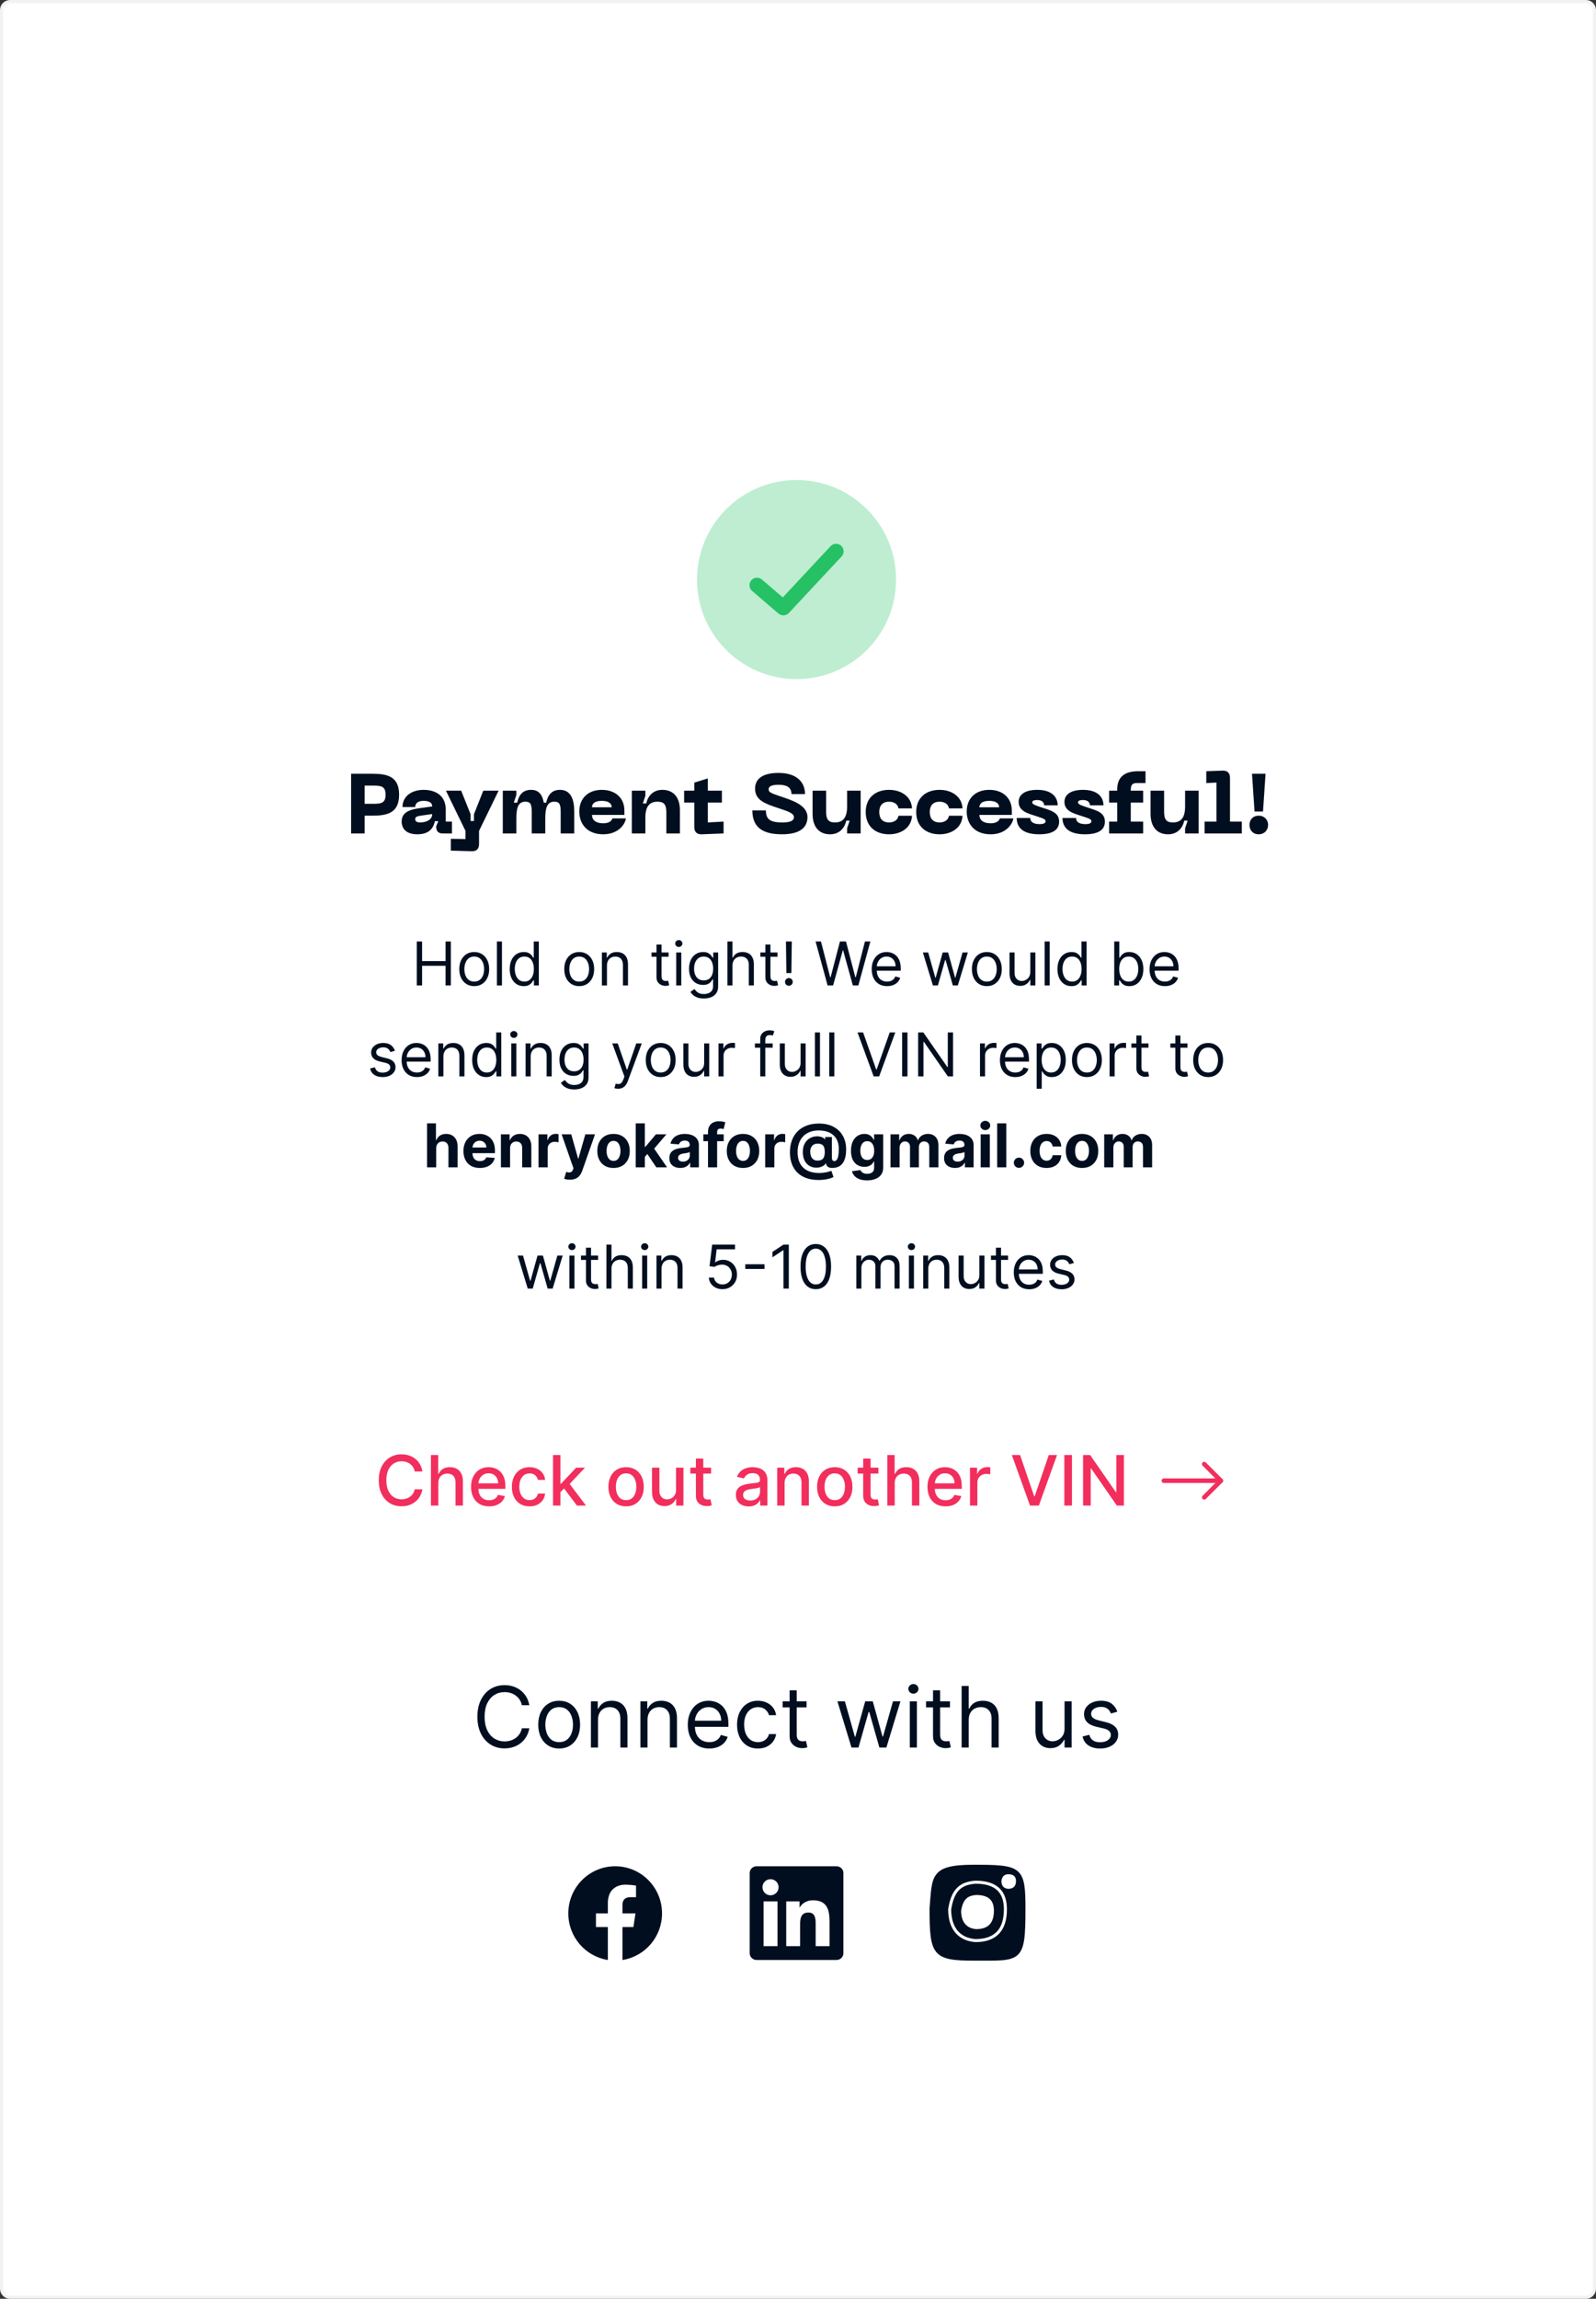 <svg width="316" height="455" viewBox="0 0 316 455" fill="none" xmlns="http://www.w3.org/2000/svg">
<rect x="0" y="0" width="316" height="455" fill="#333333" stroke="none"/>
<path d="M0.299 2C0.299 1.061 1.061 0.299 2 0.299H314C314.939 0.299 315.701 1.061 315.701 2V453C315.701 453.939 314.939 454.701 314 454.701H2C1.061 454.701 0.299 453.939 0.299 453V2Z" fill="white" stroke="#F3F2F2" stroke-width="0.599"/>
<ellipse opacity="0.3" cx="157.712" cy="114.713" rx="19.702" ry="19.702" fill="#26C165"/>
<path d="M164.453 108.104C165.015 107.502 165.959 107.469 166.561 108.031C167.163 108.593 167.196 109.537 166.634 110.139L156.193 121.326C155.648 121.91 154.739 121.96 154.132 121.44L148.912 116.966C148.286 116.43 148.214 115.488 148.75 114.863C149.286 114.237 150.227 114.165 150.853 114.701L154.988 118.245L164.453 108.104Z" fill="#26C165"/>
<path d="M73.758 153.15C76.742 153.15 79.021 153.72 79.021 157.289C79.021 160.876 76.742 161.445 73.758 161.445H72.2V164.965H69.518V153.15H73.758ZM73.926 159.099C75.518 159.099 76.339 158.932 76.339 157.289C76.339 155.664 75.518 155.496 73.926 155.496H72.2V159.099H73.926ZM79.527 162.652C79.527 161.194 80.398 160.339 82.912 159.987L85.576 159.619C85.576 158.932 85.04 158.513 83.884 158.513C82.811 158.513 82.208 158.965 82.208 159.736H79.694C79.694 157.591 81.521 156.334 83.884 156.334C86.213 156.334 88.258 157.457 88.258 160.239V162.619H89.481V164.965H87.621C86.817 164.965 86.364 164.512 86.364 163.708V163.54L86.783 162.535H86.113C85.794 163.943 84.973 165.132 82.61 165.132C79.979 165.132 79.527 163.524 79.527 162.652ZM82.208 162.149C82.208 162.635 82.677 162.786 83.13 162.786C84.605 162.786 85.576 162.166 85.576 161.127L83.415 161.429C82.61 161.546 82.208 161.663 82.208 162.149ZM95.686 156.502H98.719L94.848 164.462V167.076C94.848 168.015 94.328 168.518 93.406 168.484L89.267 168.367V166.021L92.166 166.071V164.462L88.295 156.502H91.311L93.172 161.161V162.501H93.842V161.161L95.686 156.502ZM110.879 156.334C113.041 156.334 113.695 158.278 113.695 160.557V164.965H111.013V160.742C111.013 159.133 110.745 158.68 109.756 158.68C108.298 158.68 107.963 159.954 107.963 161.999V164.965H105.282V160.742C105.282 159.133 105.014 158.68 104.025 158.68C102.567 158.68 102.232 159.954 102.232 161.999V164.965H99.55V156.502H102.232V157.356L101.729 158.865H102.399C102.734 157.356 103.505 156.334 105.148 156.334C106.74 156.334 107.41 157.39 107.661 158.865H108.147C108.483 157.356 109.237 156.334 110.879 156.334ZM114.697 160.624C114.697 157.943 116.524 156.334 119.155 156.334C121.786 156.334 123.63 157.893 123.63 160.457V161.295H117.211C117.211 162.267 117.915 162.954 119.44 162.954C120.378 162.954 121.082 162.619 121.25 161.982H123.931C123.764 163.205 122.373 165.132 119.44 165.132C116.189 165.132 114.697 163.021 114.697 160.624ZM117.211 159.786H121.116C121.116 159.15 120.647 158.513 119.155 158.513C117.664 158.513 117.211 159.15 117.211 159.786ZM130.192 158.68C128.734 158.68 127.779 159.451 127.779 161.831V164.965H125.098V156.502H127.779V157.524L127.276 159.032H127.947C128.282 157.524 129.338 156.334 131.147 156.334C133.309 156.334 134.617 157.775 134.617 160.39V164.965H131.935V160.809C131.935 159.267 131.483 158.68 130.192 158.68ZM140.146 162.786L143.264 162.619V164.965L138.89 165.132C137.968 165.166 137.465 164.63 137.465 163.708V158.848H135.454V156.502H137.465V154.91L140.146 154.072V156.502H142.928V158.848H140.146V162.786ZM159.874 161.714C159.874 163.741 158.449 165.132 154.813 165.132C150.556 165.132 148.964 163.39 148.964 160.406H151.645C151.645 162.216 152.55 162.786 154.896 162.786C156.623 162.786 157.192 162.384 157.192 161.747C157.192 160.892 155.751 160.507 154.025 159.92C151.528 159.082 149.5 158.412 149.5 156.099C149.5 154.088 151.092 152.982 154.142 152.982C157.762 152.982 159.388 154.826 159.388 157.172H156.706C156.706 155.731 155.6 155.329 154.142 155.329C152.936 155.329 152.181 155.597 152.181 156.2C152.181 156.736 152.466 156.937 154.36 157.574C156.539 158.312 159.874 159.25 159.874 161.714ZM165.31 162.786C166.768 162.786 167.724 162.015 167.724 159.636V156.502H170.405V164.965H167.724V163.943L168.226 162.434H167.556C167.221 163.943 166.165 165.132 164.355 165.132C162.193 165.132 160.886 163.691 160.886 161.077V156.502H163.568V160.658C163.568 162.2 164.02 162.786 165.31 162.786ZM171.406 160.725C171.406 157.909 173.333 156.334 176.031 156.334C178.344 156.334 180.455 157.591 180.573 160.004H177.891C177.791 159.25 177.104 158.68 176.031 158.68C174.757 158.68 174.087 159.434 174.087 160.725C174.087 162.032 174.757 162.786 176.031 162.786C177.104 162.786 177.791 162.216 177.891 161.462H180.573C180.455 163.876 178.344 165.132 176.031 165.132C173.333 165.132 171.406 163.557 171.406 160.725ZM181.405 160.725C181.405 157.909 183.332 156.334 186.031 156.334C188.343 156.334 190.455 157.591 190.572 160.004H187.891C187.79 159.25 187.103 158.68 186.031 158.68C184.757 158.68 184.087 159.434 184.087 160.725C184.087 162.032 184.757 162.786 186.031 162.786C187.103 162.786 187.79 162.216 187.891 161.462H190.572C190.455 163.876 188.343 165.132 186.031 165.132C183.332 165.132 181.405 163.557 181.405 160.725ZM191.405 160.624C191.405 157.943 193.232 156.334 195.863 156.334C198.494 156.334 200.337 157.893 200.337 160.457V161.295H193.919C193.919 162.267 194.623 162.954 196.148 162.954C197.086 162.954 197.79 162.619 197.958 161.982H200.639C200.471 163.205 199.08 165.132 196.148 165.132C192.896 165.132 191.405 163.021 191.405 160.624ZM193.919 159.786H197.823C197.823 159.15 197.354 158.513 195.863 158.513C194.371 158.513 193.919 159.15 193.919 159.786ZM209.699 162.635C209.699 164.06 208.676 165.132 205.76 165.132C202.643 165.132 201.302 163.876 201.302 161.898H203.984C203.984 162.552 204.436 163.121 205.844 163.121C206.565 163.121 207.017 162.954 207.017 162.552C207.017 162.116 206.548 161.999 205.19 161.546C203.615 161.027 201.688 160.608 201.688 158.714C201.688 157.206 203.045 156.334 205.375 156.334C208.241 156.334 209.414 157.759 209.414 159.401H206.732C206.732 158.798 206.28 158.345 205.358 158.345C204.721 158.345 204.369 158.496 204.369 158.831C204.369 159.233 205.207 159.485 206.548 159.92C208.19 160.457 209.699 160.876 209.699 162.635ZM218.765 162.635C218.765 164.06 217.743 165.132 214.827 165.132C211.71 165.132 210.369 163.876 210.369 161.898H213.051C213.051 162.552 213.503 163.121 214.911 163.121C215.631 163.121 216.084 162.954 216.084 162.552C216.084 162.116 215.615 161.999 214.257 161.546C212.682 161.027 210.755 160.608 210.755 158.714C210.755 157.206 212.112 156.334 214.442 156.334C217.307 156.334 218.48 157.759 218.48 159.401H215.799C215.799 158.798 215.347 158.345 214.425 158.345C213.788 158.345 213.436 158.496 213.436 158.831C213.436 159.233 214.274 159.485 215.615 159.92C217.257 160.457 218.765 160.876 218.765 162.635ZM225.029 154.993C224.242 154.993 223.89 155.345 223.89 156.284V156.502H226.337V158.848H223.89V162.619H226.337V164.965H219.6V162.619H221.208V158.848H219.6V156.502H221.208V156.2C221.208 153.921 222.532 152.647 225.365 152.647H226.806V154.993H225.029ZM232.231 162.786C233.689 162.786 234.644 162.015 234.644 159.636V156.502H237.326V164.965H234.644V163.943L235.147 162.434H234.477C234.142 163.943 233.086 165.132 231.276 165.132C229.114 165.132 227.807 163.691 227.807 161.077V156.502H230.488V160.658C230.488 162.2 230.941 162.786 232.231 162.786ZM238.502 164.965V162.619H240.849V154.893L238.838 154.993V152.647L242.072 152.53C243.011 152.496 243.53 152.999 243.53 153.938V162.619H245.876V164.965H238.502ZM247.891 153.15H250.573L250.07 160.624H248.394L247.891 153.15ZM249.215 165.132C248.076 165.132 247.389 164.328 247.389 163.272C247.389 162.25 248.076 161.445 249.215 161.445C250.321 161.445 251.075 162.25 251.075 163.272C251.075 164.328 250.321 165.132 249.215 165.132Z" fill="#000E1F"/>
<path d="M104.803 337.512H103.328C103.24 337.088 103.088 336.715 102.869 336.393C102.655 336.072 102.393 335.802 102.084 335.584C101.778 335.362 101.439 335.195 101.066 335.084C100.693 334.973 100.304 334.917 99.9 334.917C99.162 334.917 98.493 335.104 97.894 335.477C97.299 335.85 96.825 336.399 96.472 337.125C96.123 337.851 95.948 338.742 95.948 339.797C95.948 340.853 96.123 341.744 96.472 342.47C96.825 343.196 97.299 343.745 97.894 344.118C98.493 344.491 99.162 344.678 99.9 344.678C100.304 344.678 100.693 344.622 101.066 344.511C101.439 344.4 101.778 344.235 102.084 344.017C102.393 343.795 102.655 343.523 102.869 343.202C103.088 342.876 103.24 342.503 103.328 342.083H104.803C104.692 342.706 104.49 343.263 104.196 343.755C103.903 344.247 103.538 344.666 103.101 345.011C102.665 345.352 102.175 345.612 101.631 345.79C101.092 345.969 100.515 346.058 99.9 346.058C98.86 346.058 97.936 345.804 97.126 345.296C96.317 344.789 95.68 344.067 95.216 343.13C94.752 342.194 94.52 341.083 94.52 339.797C94.52 338.512 94.752 337.401 95.216 336.465C95.68 335.528 96.317 334.806 97.126 334.298C97.936 333.791 98.86 333.537 99.9 333.537C100.515 333.537 101.092 333.626 101.631 333.805C102.175 333.983 102.665 334.245 103.101 334.59C103.538 334.931 103.903 335.348 104.196 335.84C104.49 336.328 104.692 336.885 104.803 337.512ZM110.712 346.082C109.886 346.082 109.162 345.886 108.539 345.493C107.92 345.1 107.436 344.551 107.087 343.844C106.742 343.138 106.57 342.313 106.57 341.369C106.57 340.416 106.742 339.585 107.087 338.875C107.436 338.165 107.92 337.613 108.539 337.221C109.162 336.828 109.886 336.631 110.712 336.631C111.537 336.631 112.259 336.828 112.878 337.221C113.501 337.613 113.985 338.165 114.33 338.875C114.679 339.585 114.854 340.416 114.854 341.369C114.854 342.313 114.679 343.138 114.33 343.844C113.985 344.551 113.501 345.1 112.878 345.493C112.259 345.886 111.537 346.082 110.712 346.082ZM110.712 344.82C111.338 344.82 111.854 344.66 112.259 344.338C112.664 344.017 112.963 343.594 113.158 343.071C113.352 342.547 113.449 341.98 113.449 341.369C113.449 340.758 113.352 340.188 113.158 339.661C112.963 339.133 112.664 338.706 112.259 338.381C111.854 338.056 111.338 337.893 110.712 337.893C110.085 337.893 109.569 338.056 109.164 338.381C108.76 338.706 108.46 339.133 108.266 339.661C108.071 340.188 107.974 340.758 107.974 341.369C107.974 341.98 108.071 342.547 108.266 343.071C108.46 343.594 108.76 344.017 109.164 344.338C109.569 344.66 110.085 344.82 110.712 344.82ZM118.402 340.393V345.892H116.998V336.75H118.355V338.179H118.474C118.688 337.715 119.013 337.342 119.45 337.06C119.886 336.774 120.449 336.631 121.14 336.631C121.759 336.631 122.3 336.758 122.764 337.012C123.229 337.262 123.59 337.643 123.848 338.155C124.105 338.663 124.234 339.306 124.234 340.083V345.892H122.83V340.178C122.83 339.46 122.643 338.901 122.27 338.5C121.898 338.095 121.386 337.893 120.735 337.893C120.287 337.893 119.886 337.99 119.533 338.185C119.184 338.379 118.908 338.663 118.706 339.036C118.503 339.409 118.402 339.861 118.402 340.393ZM128.205 340.393V345.892H126.801V336.75H128.158V338.179H128.277C128.491 337.715 128.816 337.342 129.253 337.06C129.689 336.774 130.253 336.631 130.943 336.631C131.562 336.631 132.104 336.758 132.568 337.012C133.032 337.262 133.393 337.643 133.651 338.155C133.909 338.663 134.038 339.306 134.038 340.083V345.892H132.633V340.178C132.633 339.46 132.447 338.901 132.074 338.5C131.701 338.095 131.189 337.893 130.538 337.893C130.09 337.893 129.689 337.99 129.336 338.185C128.987 338.379 128.711 338.663 128.509 339.036C128.307 339.409 128.205 339.861 128.205 340.393ZM140.437 346.082C139.556 346.082 138.796 345.888 138.157 345.499C137.523 345.106 137.033 344.559 136.687 343.856C136.346 343.15 136.176 342.329 136.176 341.392C136.176 340.456 136.346 339.631 136.687 338.917C137.033 338.199 137.513 337.639 138.128 337.238C138.747 336.834 139.469 336.631 140.294 336.631C140.77 336.631 141.24 336.711 141.704 336.869C142.169 337.028 142.591 337.286 142.972 337.643C143.353 337.996 143.656 338.464 143.883 339.048C144.109 339.631 144.222 340.349 144.222 341.202V341.797H137.175V340.583H142.794C142.794 340.067 142.69 339.607 142.484 339.202C142.282 338.798 141.992 338.478 141.615 338.244C141.242 338.01 140.802 337.893 140.294 337.893C139.735 337.893 139.251 338.032 138.842 338.31C138.437 338.583 138.126 338.94 137.907 339.381C137.689 339.821 137.58 340.293 137.58 340.797V341.607C137.58 342.297 137.699 342.882 137.937 343.362C138.179 343.838 138.515 344.201 138.943 344.451C139.372 344.697 139.869 344.82 140.437 344.82C140.806 344.82 141.139 344.769 141.437 344.666C141.738 344.559 141.998 344.4 142.216 344.19C142.434 343.975 142.603 343.709 142.722 343.392L144.079 343.773C143.936 344.233 143.696 344.638 143.359 344.987C143.022 345.332 142.605 345.602 142.109 345.796C141.613 345.987 141.056 346.082 140.437 346.082ZM150.072 346.082C149.215 346.082 148.477 345.88 147.858 345.475C147.239 345.07 146.763 344.513 146.43 343.803C146.096 343.093 145.93 342.281 145.93 341.369C145.93 340.44 146.1 339.621 146.442 338.911C146.787 338.197 147.267 337.639 147.882 337.238C148.501 336.834 149.223 336.631 150.048 336.631C150.691 336.631 151.27 336.75 151.786 336.988C152.302 337.227 152.724 337.56 153.054 337.988C153.383 338.417 153.587 338.917 153.667 339.488H152.262C152.155 339.071 151.917 338.702 151.548 338.381C151.183 338.056 150.691 337.893 150.072 337.893C149.524 337.893 149.044 338.036 148.632 338.322C148.223 338.603 147.904 339.002 147.674 339.518C147.447 340.03 147.334 340.631 147.334 341.321C147.334 342.027 147.445 342.642 147.668 343.166C147.894 343.69 148.211 344.096 148.62 344.386C149.032 344.676 149.516 344.82 150.072 344.82C150.437 344.82 150.768 344.757 151.066 344.63C151.363 344.503 151.615 344.32 151.822 344.082C152.028 343.844 152.175 343.559 152.262 343.225H153.667C153.587 343.765 153.391 344.251 153.077 344.683C152.768 345.112 152.357 345.453 151.845 345.707C151.338 345.957 150.746 346.082 150.072 346.082ZM159.695 336.75V337.941H154.958V336.75H159.695ZM156.339 334.56H157.743V343.273C157.743 343.67 157.801 343.967 157.916 344.166C158.035 344.36 158.186 344.491 158.368 344.559C158.554 344.622 158.751 344.654 158.957 344.654C159.112 344.654 159.239 344.646 159.338 344.63C159.437 344.61 159.517 344.594 159.576 344.582L159.862 345.844C159.767 345.88 159.634 345.915 159.463 345.951C159.292 345.991 159.076 346.011 158.814 346.011C158.418 346.011 158.029 345.925 157.648 345.755C157.271 345.584 156.958 345.324 156.708 344.975C156.462 344.626 156.339 344.186 156.339 343.654V334.56ZM168.592 345.892L165.807 336.75H167.283L169.259 343.749H169.354L171.306 336.75H172.806L174.734 343.725H174.829L176.805 336.75H178.281L175.496 345.892H174.115L172.115 338.869H171.973L169.973 345.892H168.592ZM180.138 345.892V336.75H181.542V345.892H180.138ZM180.852 335.227C180.578 335.227 180.342 335.134 180.144 334.947C179.949 334.761 179.852 334.537 179.852 334.275C179.852 334.013 179.949 333.789 180.144 333.602C180.342 333.416 180.578 333.322 180.852 333.322C181.126 333.322 181.36 333.416 181.554 333.602C181.753 333.789 181.852 334.013 181.852 334.275C181.852 334.537 181.753 334.761 181.554 334.947C181.36 335.134 181.126 335.227 180.852 335.227ZM188.09 336.75V337.941H183.353V336.75H188.09ZM184.734 334.56H186.138V343.273C186.138 343.67 186.196 343.967 186.311 344.166C186.43 344.36 186.581 344.491 186.763 344.559C186.95 344.622 187.146 344.654 187.352 344.654C187.507 344.654 187.634 344.646 187.733 344.63C187.832 344.61 187.912 344.594 187.971 344.582L188.257 345.844C188.162 345.88 188.029 345.915 187.858 345.951C187.688 345.991 187.471 346.011 187.209 346.011C186.813 346.011 186.424 345.925 186.043 345.755C185.666 345.584 185.353 345.324 185.103 344.975C184.857 344.626 184.734 344.186 184.734 343.654V334.56ZM191.804 340.393V345.892H190.399V333.703H191.804V338.179H191.923C192.137 337.707 192.458 337.332 192.887 337.054C193.319 336.772 193.895 336.631 194.613 336.631C195.236 336.631 195.781 336.756 196.249 337.006C196.718 337.252 197.081 337.631 197.339 338.143C197.6 338.651 197.731 339.298 197.731 340.083V345.892H196.327V340.178C196.327 339.452 196.138 338.891 195.761 338.494C195.389 338.093 194.871 337.893 194.208 337.893C193.748 337.893 193.335 337.99 192.97 338.185C192.609 338.379 192.324 338.663 192.113 339.036C191.907 339.409 191.804 339.861 191.804 340.393ZM210.775 342.154V336.75H212.18V345.892H210.775V344.344H210.68C210.466 344.808 210.132 345.203 209.68 345.529C209.228 345.85 208.656 346.011 207.966 346.011C207.395 346.011 206.887 345.886 206.443 345.636C205.998 345.382 205.649 345.001 205.395 344.493C205.141 343.981 205.014 343.337 205.014 342.559V336.75H206.419V342.464C206.419 343.13 206.605 343.662 206.978 344.059C207.355 344.455 207.835 344.654 208.418 344.654C208.767 344.654 209.123 344.564 209.484 344.386C209.849 344.207 210.154 343.934 210.4 343.565C210.65 343.196 210.775 342.726 210.775 342.154ZM221.227 338.798L219.965 339.155C219.886 338.944 219.769 338.74 219.614 338.542C219.463 338.339 219.257 338.173 218.995 338.042C218.733 337.911 218.398 337.845 217.99 337.845C217.43 337.845 216.964 337.974 216.591 338.232C216.222 338.486 216.037 338.81 216.037 339.202C216.037 339.551 216.164 339.827 216.418 340.03C216.672 340.232 217.069 340.401 217.609 340.535L218.966 340.869C219.783 341.067 220.392 341.371 220.793 341.779C221.193 342.184 221.394 342.706 221.394 343.344C221.394 343.868 221.243 344.336 220.941 344.749C220.644 345.162 220.227 345.487 219.692 345.725C219.156 345.963 218.533 346.082 217.823 346.082C216.891 346.082 216.119 345.88 215.508 345.475C214.897 345.07 214.51 344.479 214.347 343.702L215.68 343.368C215.807 343.86 216.047 344.229 216.401 344.475C216.758 344.721 217.224 344.844 217.799 344.844C218.454 344.844 218.973 344.705 219.358 344.428C219.747 344.146 219.942 343.809 219.942 343.416C219.942 343.098 219.83 342.833 219.608 342.618C219.386 342.4 219.045 342.238 218.585 342.13L217.061 341.773C216.224 341.575 215.609 341.267 215.216 340.851C214.827 340.43 214.633 339.905 214.633 339.274C214.633 338.758 214.778 338.302 215.067 337.905C215.361 337.508 215.76 337.197 216.264 336.971C216.771 336.744 217.347 336.631 217.99 336.631C218.894 336.631 219.604 336.83 220.12 337.227C220.64 337.623 221.009 338.147 221.227 338.798Z" fill="#000E1F"/>
<path d="M82.518 195.049V186.343H83.573V190.22H88.215V186.343H89.269V195.049H88.215V191.155H83.573V195.049H82.518ZM93.896 195.185C93.306 195.185 92.789 195.045 92.344 194.764C91.902 194.483 91.556 194.091 91.307 193.587C91.061 193.082 90.937 192.493 90.937 191.818C90.937 191.138 91.061 190.544 91.307 190.037C91.556 189.53 91.902 189.136 92.344 188.855C92.789 188.575 93.306 188.434 93.896 188.434C94.485 188.434 95.001 188.575 95.443 188.855C95.888 189.136 96.234 189.53 96.481 190.037C96.73 190.544 96.855 191.138 96.855 191.818C96.855 192.493 96.73 193.082 96.481 193.587C96.234 194.091 95.888 194.483 95.443 194.764C95.001 195.045 94.485 195.185 93.896 195.185ZM93.896 194.284C94.344 194.284 94.712 194.169 95.001 193.939C95.29 193.71 95.504 193.408 95.643 193.034C95.782 192.66 95.851 192.255 95.851 191.818C95.851 191.382 95.782 190.975 95.643 190.598C95.504 190.221 95.29 189.917 95.001 189.684C94.712 189.452 94.344 189.336 93.896 189.336C93.448 189.336 93.08 189.452 92.791 189.684C92.502 189.917 92.288 190.221 92.149 190.598C92.01 190.975 91.941 191.382 91.941 191.818C91.941 192.255 92.01 192.66 92.149 193.034C92.288 193.408 92.502 193.71 92.791 193.939C93.08 194.169 93.448 194.284 93.896 194.284ZM99.389 186.343V195.049H98.386V186.343H99.389ZM103.692 195.185C103.148 195.185 102.668 195.047 102.251 194.773C101.835 194.495 101.509 194.104 101.273 193.599C101.038 193.092 100.921 192.493 100.921 191.801C100.921 191.115 101.038 190.52 101.273 190.016C101.509 189.511 101.836 189.122 102.255 188.847C102.675 188.572 103.159 188.434 103.709 188.434C104.134 188.434 104.47 188.505 104.717 188.647C104.966 188.786 105.156 188.945 105.286 189.123C105.419 189.299 105.523 189.443 105.597 189.557H105.682V186.343H106.685V195.049H105.716V194.046H105.597C105.523 194.165 105.418 194.315 105.282 194.496C105.146 194.675 104.952 194.835 104.7 194.977C104.447 195.115 104.112 195.185 103.692 195.185ZM103.828 194.284C104.231 194.284 104.571 194.179 104.848 193.969C105.126 193.757 105.337 193.463 105.482 193.089C105.626 192.712 105.699 192.277 105.699 191.784C105.699 191.297 105.628 190.87 105.486 190.505C105.344 190.136 105.135 189.85 104.857 189.646C104.579 189.439 104.236 189.336 103.828 189.336C103.403 189.336 103.049 189.445 102.765 189.663C102.485 189.878 102.274 190.172 102.132 190.543C101.993 190.911 101.924 191.325 101.924 191.784C101.924 192.249 101.995 192.671 102.136 193.051C102.281 193.428 102.493 193.728 102.774 193.952C103.057 194.173 103.409 194.284 103.828 194.284ZM114.681 195.185C114.091 195.185 113.574 195.045 113.129 194.764C112.687 194.483 112.341 194.091 112.092 193.587C111.845 193.082 111.722 192.493 111.722 191.818C111.722 191.138 111.845 190.544 112.092 190.037C112.341 189.53 112.687 189.136 113.129 188.855C113.574 188.575 114.091 188.434 114.681 188.434C115.27 188.434 115.786 188.575 116.228 188.855C116.673 189.136 117.019 189.53 117.265 190.037C117.515 190.544 117.639 191.138 117.639 191.818C117.639 192.493 117.515 193.082 117.265 193.587C117.019 194.091 116.673 194.483 116.228 194.764C115.786 195.045 115.27 195.185 114.681 195.185ZM114.681 194.284C115.129 194.284 115.497 194.169 115.786 193.939C116.075 193.71 116.289 193.408 116.428 193.034C116.567 192.66 116.636 192.255 116.636 191.818C116.636 191.382 116.567 190.975 116.428 190.598C116.289 190.221 116.075 189.917 115.786 189.684C115.497 189.452 115.129 189.336 114.681 189.336C114.233 189.336 113.865 189.452 113.576 189.684C113.286 189.917 113.073 190.221 112.934 190.598C112.795 190.975 112.725 191.382 112.725 191.818C112.725 192.255 112.795 192.66 112.934 193.034C113.073 193.408 113.286 193.71 113.576 193.939C113.865 194.169 114.233 194.284 114.681 194.284ZM120.174 191.121V195.049H119.171V188.519H120.14V189.54H120.225C120.378 189.208 120.61 188.942 120.922 188.74C121.234 188.536 121.636 188.434 122.129 188.434C122.572 188.434 122.958 188.525 123.29 188.706C123.622 188.885 123.879 189.157 124.064 189.523C124.248 189.885 124.34 190.344 124.34 190.9V195.049H123.337V190.968C123.337 190.455 123.204 190.055 122.937 189.769C122.671 189.48 122.305 189.336 121.84 189.336C121.52 189.336 121.234 189.405 120.982 189.544C120.732 189.683 120.535 189.885 120.391 190.152C120.246 190.418 120.174 190.741 120.174 191.121ZM132.379 188.519V189.37H128.996V188.519H132.379ZM129.982 186.955H130.985V193.178C130.985 193.462 131.026 193.674 131.108 193.816C131.193 193.955 131.301 194.048 131.432 194.097C131.565 194.142 131.705 194.165 131.852 194.165C131.963 194.165 132.054 194.159 132.124 194.148C132.195 194.133 132.252 194.122 132.294 194.114L132.499 195.015C132.431 195.04 132.336 195.066 132.214 195.091C132.092 195.12 131.937 195.134 131.75 195.134C131.467 195.134 131.189 195.073 130.917 194.951C130.648 194.829 130.424 194.644 130.246 194.394C130.07 194.145 129.982 193.83 129.982 193.45V186.955ZM133.889 195.049V188.519H134.892V195.049H133.889ZM134.399 187.431C134.203 187.431 134.035 187.365 133.893 187.231C133.754 187.098 133.685 186.938 133.685 186.751C133.685 186.564 133.754 186.404 133.893 186.271C134.035 186.137 134.203 186.071 134.399 186.071C134.594 186.071 134.761 186.137 134.9 186.271C135.042 186.404 135.113 186.564 135.113 186.751C135.113 186.938 135.042 187.098 134.9 187.231C134.761 187.365 134.594 187.431 134.399 187.431ZM139.365 197.633C138.88 197.633 138.464 197.571 138.115 197.446C137.766 197.324 137.476 197.163 137.244 196.962C137.014 196.763 136.831 196.551 136.695 196.324L137.494 195.763C137.585 195.882 137.7 196.018 137.839 196.171C137.978 196.327 138.167 196.462 138.408 196.575C138.652 196.691 138.971 196.749 139.365 196.749C139.892 196.749 140.327 196.622 140.67 196.367C141.013 196.112 141.184 195.712 141.184 195.168V193.842H141.099C141.026 193.961 140.921 194.108 140.785 194.284C140.651 194.457 140.459 194.611 140.207 194.747C139.957 194.88 139.62 194.947 139.195 194.947C138.668 194.947 138.194 194.822 137.775 194.573C137.358 194.323 137.028 193.961 136.785 193.484C136.544 193.008 136.423 192.43 136.423 191.75C136.423 191.081 136.541 190.499 136.776 190.003C137.011 189.504 137.339 189.119 137.758 188.847C138.177 188.572 138.662 188.434 139.212 188.434C139.637 188.434 139.974 188.505 140.224 188.647C140.476 188.786 140.668 188.945 140.802 189.123C140.938 189.299 141.043 189.443 141.116 189.557H141.218V188.519H142.187V195.236C142.187 195.797 142.06 196.253 141.805 196.605C141.553 196.959 141.213 197.218 140.785 197.383C140.36 197.55 139.886 197.633 139.365 197.633ZM139.331 194.046C139.733 194.046 140.073 193.954 140.351 193.769C140.629 193.585 140.84 193.32 140.984 192.974C141.129 192.629 141.201 192.215 141.201 191.733C141.201 191.263 141.13 190.848 140.989 190.488C140.847 190.128 140.637 189.846 140.36 189.642C140.082 189.438 139.739 189.336 139.331 189.336C138.906 189.336 138.551 189.443 138.268 189.659C137.988 189.874 137.776 190.163 137.635 190.526C137.496 190.889 137.426 191.291 137.426 191.733C137.426 192.187 137.497 192.588 137.639 192.936C137.783 193.282 137.996 193.554 138.277 193.752C138.56 193.948 138.911 194.046 139.331 194.046ZM145.027 191.121V195.049H144.024V186.343H145.027V189.54H145.112C145.265 189.202 145.495 188.935 145.801 188.736C146.11 188.535 146.521 188.434 147.033 188.434C147.478 188.434 147.868 188.524 148.202 188.702C148.537 188.878 148.796 189.149 148.98 189.514C149.167 189.877 149.261 190.339 149.261 190.9V195.049H148.258V190.968C148.258 190.449 148.123 190.048 147.854 189.765C147.588 189.479 147.218 189.336 146.744 189.336C146.416 189.336 146.121 189.405 145.86 189.544C145.602 189.683 145.398 189.885 145.248 190.152C145.101 190.418 145.027 190.741 145.027 191.121ZM153.936 188.519V189.37H150.552V188.519H153.936ZM151.538 186.955H152.542V193.178C152.542 193.462 152.583 193.674 152.665 193.816C152.75 193.955 152.858 194.048 152.988 194.097C153.121 194.142 153.261 194.165 153.409 194.165C153.519 194.165 153.61 194.159 153.681 194.148C153.752 194.133 153.808 194.122 153.851 194.114L154.055 195.015C153.987 195.04 153.892 195.066 153.77 195.091C153.648 195.12 153.494 195.134 153.307 195.134C153.023 195.134 152.746 195.073 152.474 194.951C152.204 194.829 151.98 194.644 151.802 194.394C151.626 194.145 151.538 193.83 151.538 193.45V186.955ZM156.771 186.343L156.686 192.6H155.7L155.615 186.343H156.771ZM156.193 195.117C155.983 195.117 155.803 195.042 155.653 194.892C155.503 194.741 155.428 194.561 155.428 194.352C155.428 194.142 155.503 193.962 155.653 193.812C155.803 193.662 155.983 193.587 156.193 193.587C156.403 193.587 156.583 193.662 156.733 193.812C156.883 193.962 156.958 194.142 156.958 194.352C156.958 194.491 156.923 194.618 156.852 194.734C156.784 194.85 156.692 194.944 156.576 195.015C156.462 195.083 156.335 195.117 156.193 195.117ZM163.861 195.049L161.48 186.343H162.551L164.371 193.433H164.456L166.309 186.343H167.5L169.353 193.433H169.438L171.257 186.343H172.329L169.948 195.049H168.86L166.938 188.111H166.87L164.949 195.049H163.861ZM175.636 195.185C175.007 195.185 174.464 195.046 174.008 194.768C173.554 194.488 173.204 194.097 172.958 193.595C172.714 193.091 172.592 192.504 172.592 191.835C172.592 191.166 172.714 190.577 172.958 190.067C173.204 189.554 173.547 189.154 173.986 188.868C174.429 188.579 174.944 188.434 175.534 188.434C175.874 188.434 176.21 188.491 176.541 188.604C176.873 188.718 177.175 188.902 177.447 189.157C177.719 189.409 177.936 189.744 178.097 190.16C178.259 190.577 178.339 191.09 178.339 191.699V192.124H173.306V191.257H177.319C177.319 190.889 177.245 190.56 177.098 190.271C176.954 189.982 176.747 189.754 176.477 189.586C176.211 189.419 175.897 189.336 175.534 189.336C175.134 189.336 174.788 189.435 174.497 189.633C174.207 189.829 173.985 190.084 173.829 190.398C173.673 190.713 173.595 191.05 173.595 191.41V191.988C173.595 192.481 173.68 192.899 173.85 193.242C174.023 193.582 174.263 193.842 174.569 194.02C174.875 194.196 175.231 194.284 175.636 194.284C175.899 194.284 176.137 194.247 176.35 194.173C176.565 194.097 176.751 193.983 176.907 193.833C177.063 193.68 177.183 193.49 177.268 193.263L178.237 193.536C178.135 193.864 177.964 194.153 177.723 194.403C177.482 194.649 177.185 194.842 176.83 194.981C176.476 195.117 176.078 195.185 175.636 195.185ZM184.711 195.049L182.722 188.519H183.776L185.188 193.518H185.256L186.65 188.519H187.721L189.098 193.501H189.166L190.578 188.519H191.632L189.643 195.049H188.656L187.228 190.033H187.126L185.698 195.049H184.711ZM195.389 195.185C194.799 195.185 194.282 195.045 193.837 194.764C193.395 194.483 193.049 194.091 192.8 193.587C192.553 193.082 192.43 192.493 192.43 191.818C192.43 191.138 192.553 190.544 192.8 190.037C193.049 189.53 193.395 189.136 193.837 188.855C194.282 188.575 194.799 188.434 195.389 188.434C195.978 188.434 196.494 188.575 196.936 188.855C197.381 189.136 197.727 189.53 197.973 190.037C198.223 190.544 198.347 191.138 198.347 191.818C198.347 192.493 198.223 193.082 197.973 193.587C197.727 194.091 197.381 194.483 196.936 194.764C196.494 195.045 195.978 195.185 195.389 195.185ZM195.389 194.284C195.837 194.284 196.205 194.169 196.494 193.939C196.783 193.71 196.997 193.408 197.136 193.034C197.275 192.66 197.344 192.255 197.344 191.818C197.344 191.382 197.275 190.975 197.136 190.598C196.997 190.221 196.783 189.917 196.494 189.684C196.205 189.452 195.837 189.336 195.389 189.336C194.941 189.336 194.573 189.452 194.284 189.684C193.994 189.917 193.78 190.221 193.642 190.598C193.503 190.975 193.433 191.382 193.433 191.818C193.433 192.255 193.503 192.66 193.642 193.034C193.78 193.408 193.994 193.71 194.284 193.939C194.573 194.169 194.941 194.284 195.389 194.284ZM203.994 192.379V188.519H204.997V195.049H203.994V193.944H203.926C203.773 194.275 203.535 194.557 203.212 194.79C202.888 195.019 202.48 195.134 201.987 195.134C201.579 195.134 201.216 195.045 200.899 194.866C200.582 194.685 200.332 194.413 200.151 194.05C199.969 193.684 199.879 193.224 199.879 192.668V188.519H200.882V192.6C200.882 193.076 201.015 193.456 201.282 193.74C201.551 194.023 201.894 194.165 202.31 194.165C202.56 194.165 202.813 194.101 203.071 193.973C203.332 193.846 203.55 193.65 203.726 193.387C203.904 193.123 203.994 192.787 203.994 192.379ZM207.838 186.343V195.049H206.834V186.343H207.838ZM212.141 195.185C211.596 195.185 211.116 195.047 210.7 194.773C210.283 194.495 209.957 194.104 209.722 193.599C209.487 193.092 209.369 192.493 209.369 191.801C209.369 191.115 209.487 190.52 209.722 190.016C209.957 189.511 210.284 189.122 210.704 188.847C211.123 188.572 211.608 188.434 212.158 188.434C212.583 188.434 212.918 188.505 213.165 188.647C213.414 188.786 213.604 188.945 213.735 189.123C213.868 189.299 213.971 189.443 214.045 189.557H214.13V186.343H215.133V195.049H214.164V194.046H214.045C213.971 194.165 213.866 194.315 213.73 194.496C213.594 194.675 213.4 194.835 213.148 194.977C212.896 195.115 212.56 195.185 212.141 195.185ZM212.277 194.284C212.679 194.284 213.019 194.179 213.297 193.969C213.575 193.757 213.786 193.463 213.93 193.089C214.075 192.712 214.147 192.277 214.147 191.784C214.147 191.297 214.076 190.87 213.934 190.505C213.793 190.136 213.583 189.85 213.305 189.646C213.028 189.439 212.685 189.336 212.277 189.336C211.852 189.336 211.497 189.445 211.214 189.663C210.933 189.878 210.722 190.172 210.58 190.543C210.442 190.911 210.372 191.325 210.372 191.784C210.372 192.249 210.443 192.671 210.585 193.051C210.729 193.428 210.942 193.728 211.222 193.952C211.506 194.173 211.857 194.284 212.277 194.284ZM220.613 195.049V186.343H221.616V189.557H221.701C221.775 189.443 221.877 189.299 222.007 189.123C222.14 188.945 222.33 188.786 222.577 188.647C222.826 188.505 223.163 188.434 223.588 188.434C224.138 188.434 224.623 188.572 225.042 188.847C225.462 189.122 225.789 189.511 226.024 190.016C226.259 190.52 226.377 191.115 226.377 191.801C226.377 192.493 226.259 193.092 226.024 193.599C225.789 194.104 225.463 194.495 225.046 194.773C224.63 195.047 224.149 195.185 223.605 195.185C223.186 195.185 222.85 195.115 222.598 194.977C222.346 194.835 222.151 194.675 222.015 194.496C221.879 194.315 221.775 194.165 221.701 194.046H221.582V195.049H220.613ZM221.599 191.784C221.599 192.277 221.671 192.712 221.816 193.089C221.96 193.463 222.171 193.757 222.449 193.969C222.727 194.179 223.067 194.284 223.469 194.284C223.889 194.284 224.239 194.173 224.519 193.952C224.803 193.728 225.015 193.428 225.157 193.051C225.301 192.671 225.374 192.249 225.374 191.784C225.374 191.325 225.303 190.911 225.161 190.543C225.022 190.172 224.811 189.878 224.528 189.663C224.247 189.445 223.894 189.336 223.469 189.336C223.061 189.336 222.718 189.439 222.441 189.646C222.163 189.85 221.953 190.136 221.811 190.505C221.67 190.87 221.599 191.297 221.599 191.784ZM230.649 195.185C230.02 195.185 229.477 195.046 229.021 194.768C228.568 194.488 228.218 194.097 227.971 193.595C227.727 193.091 227.605 192.504 227.605 191.835C227.605 191.166 227.727 190.577 227.971 190.067C228.218 189.554 228.56 189.154 229 188.868C229.442 188.579 229.958 188.434 230.547 188.434C230.887 188.434 231.223 188.491 231.555 188.604C231.886 188.718 232.188 188.902 232.46 189.157C232.732 189.409 232.949 189.744 233.11 190.16C233.272 190.577 233.353 191.09 233.353 191.699V192.124H228.32V191.257H232.332C232.332 190.889 232.259 190.56 232.111 190.271C231.967 189.982 231.76 189.754 231.491 189.586C231.224 189.419 230.91 189.336 230.547 189.336C230.147 189.336 229.802 189.435 229.51 189.633C229.221 189.829 228.998 190.084 228.842 190.398C228.687 190.713 228.609 191.05 228.609 191.41V191.988C228.609 192.481 228.694 192.899 228.864 193.242C229.037 193.582 229.276 193.842 229.582 194.02C229.888 194.196 230.244 194.284 230.649 194.284C230.913 194.284 231.151 194.247 231.363 194.173C231.579 194.097 231.764 193.983 231.92 193.833C232.076 193.68 232.196 193.49 232.281 193.263L233.251 193.536C233.149 193.864 232.977 194.153 232.736 194.403C232.495 194.649 232.198 194.842 231.844 194.981C231.489 195.117 231.091 195.185 230.649 195.185ZM78.193 207.982L77.292 208.237C77.235 208.087 77.152 207.941 77.041 207.799C76.933 207.654 76.786 207.535 76.599 207.442C76.412 207.348 76.172 207.302 75.88 207.302C75.481 207.302 75.148 207.394 74.882 207.578C74.618 207.759 74.486 207.99 74.486 208.271C74.486 208.52 74.577 208.717 74.758 208.862C74.94 209.006 75.223 209.127 75.609 209.223L76.578 209.461C77.162 209.603 77.597 209.82 77.883 210.111C78.169 210.401 78.312 210.773 78.312 211.229C78.312 211.604 78.204 211.938 77.989 212.233C77.776 212.527 77.479 212.76 77.096 212.93C76.714 213.1 76.269 213.185 75.761 213.185C75.096 213.185 74.544 213.04 74.108 212.751C73.671 212.462 73.395 212.04 73.279 211.484L74.231 211.246C74.322 211.598 74.493 211.861 74.746 212.037C75.001 212.213 75.334 212.301 75.745 212.301C76.212 212.301 76.583 212.201 76.858 212.003C77.136 211.802 77.275 211.561 77.275 211.28C77.275 211.054 77.195 210.864 77.037 210.711C76.878 210.555 76.634 210.439 76.306 210.362L75.217 210.107C74.619 209.965 74.18 209.746 73.9 209.448C73.622 209.148 73.483 208.772 73.483 208.322C73.483 207.953 73.586 207.627 73.793 207.344C74.003 207.061 74.288 206.838 74.648 206.677C75.01 206.515 75.421 206.434 75.88 206.434C76.527 206.434 77.034 206.576 77.402 206.859C77.774 207.143 78.037 207.517 78.193 207.982ZM82.56 213.185C81.931 213.185 81.388 213.046 80.932 212.768C80.478 212.488 80.128 212.097 79.882 211.595C79.638 211.091 79.516 210.504 79.516 209.835C79.516 209.166 79.638 208.577 79.882 208.067C80.128 207.554 80.471 207.154 80.91 206.868C81.353 206.579 81.868 206.434 82.458 206.434C82.798 206.434 83.134 206.491 83.465 206.604C83.797 206.718 84.099 206.902 84.371 207.157C84.643 207.409 84.859 207.744 85.021 208.16C85.183 208.577 85.263 209.09 85.263 209.699V210.124H80.23V209.257H84.243C84.243 208.889 84.169 208.56 84.022 208.271C83.878 207.982 83.671 207.754 83.401 207.586C83.135 207.419 82.82 207.336 82.458 207.336C82.058 207.336 81.712 207.435 81.421 207.633C81.132 207.829 80.909 208.084 80.753 208.398C80.597 208.713 80.519 209.05 80.519 209.41V209.988C80.519 210.481 80.604 210.899 80.774 211.242C80.947 211.582 81.187 211.842 81.493 212.02C81.799 212.196 82.154 212.284 82.56 212.284C82.823 212.284 83.061 212.247 83.274 212.173C83.489 212.097 83.675 211.983 83.831 211.833C83.987 211.68 84.107 211.49 84.192 211.263L85.161 211.536C85.059 211.864 84.888 212.153 84.647 212.403C84.406 212.649 84.109 212.842 83.754 212.981C83.4 213.117 83.002 213.185 82.56 213.185ZM87.793 209.121V213.049H86.789V206.519H87.759V207.54H87.844C87.997 207.208 88.229 206.942 88.541 206.74C88.853 206.536 89.255 206.434 89.748 206.434C90.19 206.434 90.577 206.525 90.909 206.706C91.24 206.885 91.498 207.157 91.682 207.523C91.867 207.885 91.959 208.344 91.959 208.9V213.049H90.955V208.968C90.955 208.455 90.822 208.055 90.556 207.769C90.289 207.48 89.924 207.336 89.459 207.336C89.139 207.336 88.853 207.405 88.6 207.544C88.351 207.683 88.154 207.885 88.01 208.152C87.865 208.418 87.793 208.741 87.793 209.121ZM96.257 213.185C95.713 213.185 95.233 213.047 94.816 212.773C94.4 212.495 94.074 212.104 93.838 211.599C93.603 211.092 93.486 210.493 93.486 209.801C93.486 209.115 93.603 208.52 93.838 208.016C94.074 207.511 94.401 207.122 94.82 206.847C95.24 206.572 95.725 206.434 96.274 206.434C96.699 206.434 97.035 206.505 97.282 206.647C97.531 206.786 97.721 206.945 97.851 207.123C97.985 207.299 98.088 207.443 98.162 207.557H98.247V204.343H99.25V213.049H98.281V212.046H98.162C98.088 212.165 97.983 212.315 97.847 212.496C97.711 212.675 97.517 212.835 97.265 212.977C97.013 213.115 96.677 213.185 96.257 213.185ZM96.393 212.284C96.796 212.284 97.136 212.179 97.414 211.969C97.691 211.757 97.902 211.463 98.047 211.089C98.192 210.712 98.264 210.277 98.264 209.784C98.264 209.297 98.193 208.87 98.051 208.505C97.909 208.136 97.7 207.85 97.422 207.646C97.144 207.439 96.801 207.336 96.393 207.336C95.968 207.336 95.614 207.445 95.331 207.663C95.05 207.878 94.839 208.172 94.697 208.543C94.558 208.911 94.489 209.325 94.489 209.784C94.489 210.249 94.56 210.671 94.701 211.051C94.846 211.428 95.058 211.728 95.339 211.952C95.623 212.173 95.974 212.284 96.393 212.284ZM101.227 213.049V206.519H102.23V213.049H101.227ZM101.737 205.431C101.541 205.431 101.373 205.365 101.231 205.231C101.092 205.098 101.023 204.938 101.023 204.751C101.023 204.564 101.092 204.404 101.231 204.271C101.373 204.137 101.541 204.071 101.737 204.071C101.932 204.071 102.099 204.137 102.238 204.271C102.38 204.404 102.451 204.564 102.451 204.751C102.451 204.938 102.38 205.098 102.238 205.231C102.099 205.365 101.932 205.431 101.737 205.431ZM105.071 209.121V213.049H104.067V206.519H105.037V207.54H105.122C105.275 207.208 105.507 206.942 105.819 206.74C106.13 206.536 106.533 206.434 107.026 206.434C107.468 206.434 107.855 206.525 108.186 206.706C108.518 206.885 108.776 207.157 108.96 207.523C109.144 207.885 109.236 208.344 109.236 208.9V213.049H108.233V208.968C108.233 208.455 108.1 208.055 107.834 207.769C107.567 207.48 107.202 207.336 106.737 207.336C106.417 207.336 106.13 207.405 105.878 207.544C105.629 207.683 105.432 207.885 105.287 208.152C105.143 208.418 105.071 208.741 105.071 209.121ZM113.705 215.633C113.221 215.633 112.804 215.571 112.455 215.446C112.107 215.324 111.816 215.163 111.584 214.962C111.354 214.763 111.172 214.551 111.036 214.324L111.835 213.763C111.925 213.882 112.04 214.018 112.179 214.171C112.318 214.327 112.508 214.462 112.749 214.575C112.992 214.691 113.311 214.749 113.705 214.749C114.232 214.749 114.667 214.622 115.01 214.367C115.353 214.112 115.525 213.712 115.525 213.168V211.842H115.44C115.366 211.961 115.261 212.108 115.125 212.284C114.992 212.457 114.799 212.611 114.547 212.747C114.298 212.88 113.96 212.947 113.535 212.947C113.008 212.947 112.535 212.822 112.115 212.573C111.699 212.323 111.369 211.961 111.125 211.484C110.884 211.008 110.764 210.43 110.764 209.75C110.764 209.081 110.881 208.499 111.116 208.003C111.352 207.504 111.679 207.119 112.098 206.847C112.518 206.572 113.002 206.434 113.552 206.434C113.977 206.434 114.315 206.505 114.564 206.647C114.816 206.786 115.009 206.945 115.142 207.123C115.278 207.299 115.383 207.443 115.457 207.557H115.559V206.519H116.528V213.236C116.528 213.797 116.4 214.253 116.145 214.605C115.893 214.959 115.553 215.218 115.125 215.383C114.7 215.55 114.227 215.633 113.705 215.633ZM113.671 212.046C114.074 212.046 114.414 211.954 114.691 211.769C114.969 211.585 115.18 211.32 115.325 210.974C115.469 210.629 115.542 210.215 115.542 209.733C115.542 209.263 115.471 208.848 115.329 208.488C115.187 208.128 114.978 207.846 114.7 207.642C114.422 207.438 114.079 207.336 113.671 207.336C113.246 207.336 112.892 207.443 112.608 207.659C112.328 207.874 112.117 208.163 111.975 208.526C111.836 208.889 111.767 209.291 111.767 209.733C111.767 210.187 111.838 210.588 111.979 210.936C112.124 211.282 112.336 211.554 112.617 211.752C112.9 211.948 113.252 212.046 113.671 212.046ZM122.377 215.497C122.207 215.497 122.055 215.483 121.922 215.455C121.789 215.429 121.697 215.404 121.646 215.378L121.901 214.494C122.145 214.556 122.36 214.579 122.547 214.562C122.734 214.545 122.9 214.462 123.044 214.311C123.192 214.164 123.326 213.925 123.448 213.593L123.635 213.083L121.221 206.519H122.309L124.111 211.723H124.179L125.982 206.519H127.07L124.298 214.001C124.174 214.338 124.019 214.617 123.835 214.838C123.651 215.062 123.437 215.228 123.193 215.336C122.952 215.444 122.68 215.497 122.377 215.497ZM130.813 213.185C130.224 213.185 129.706 213.045 129.261 212.764C128.819 212.483 128.474 212.091 128.224 211.587C127.978 211.082 127.854 210.493 127.854 209.818C127.854 209.138 127.978 208.544 128.224 208.037C128.474 207.53 128.819 207.136 129.261 206.855C129.706 206.575 130.224 206.434 130.813 206.434C131.402 206.434 131.918 206.575 132.36 206.855C132.805 207.136 133.151 207.53 133.398 208.037C133.647 208.544 133.772 209.138 133.772 209.818C133.772 210.493 133.647 211.082 133.398 211.587C133.151 212.091 132.805 212.483 132.36 212.764C131.918 213.045 131.402 213.185 130.813 213.185ZM130.813 212.284C131.261 212.284 131.629 212.169 131.918 211.939C132.207 211.71 132.421 211.408 132.56 211.034C132.699 210.66 132.768 210.255 132.768 209.818C132.768 209.382 132.699 208.975 132.56 208.598C132.421 208.221 132.207 207.917 131.918 207.684C131.629 207.452 131.261 207.336 130.813 207.336C130.365 207.336 129.997 207.452 129.708 207.684C129.419 207.917 129.205 208.221 129.066 208.598C128.927 208.975 128.858 209.382 128.858 209.818C128.858 210.255 128.927 210.66 129.066 211.034C129.205 211.408 129.419 211.71 129.708 211.939C129.997 212.169 130.365 212.284 130.813 212.284ZM139.418 210.379V206.519H140.421V213.049H139.418V211.944H139.35C139.197 212.275 138.959 212.557 138.636 212.79C138.313 213.019 137.905 213.134 137.412 213.134C137.003 213.134 136.641 213.045 136.323 212.866C136.006 212.685 135.756 212.413 135.575 212.05C135.394 211.684 135.303 211.224 135.303 210.668V206.519H136.306V210.6C136.306 211.076 136.439 211.456 136.706 211.74C136.975 212.023 137.318 212.165 137.735 212.165C137.984 212.165 138.238 212.101 138.496 211.973C138.756 211.846 138.974 211.65 139.15 211.387C139.329 211.123 139.418 210.787 139.418 210.379ZM142.259 213.049V206.519H143.228V207.506H143.296C143.415 207.183 143.63 206.92 143.942 206.719C144.254 206.518 144.605 206.417 144.996 206.417C145.07 206.417 145.162 206.419 145.273 206.422C145.383 206.424 145.467 206.429 145.523 206.434V207.455C145.489 207.446 145.411 207.433 145.29 207.416C145.171 207.397 145.044 207.387 144.911 207.387C144.594 207.387 144.31 207.453 144.061 207.586C143.814 207.717 143.619 207.898 143.474 208.131C143.333 208.36 143.262 208.622 143.262 208.917V213.049H142.259ZM152.987 206.519V207.37H149.467V206.519H152.987ZM150.521 213.049V205.618C150.521 205.244 150.609 204.932 150.785 204.683C150.961 204.434 151.189 204.247 151.469 204.122C151.75 203.997 152.046 203.935 152.358 203.935C152.604 203.935 152.806 203.955 152.961 203.994C153.117 204.034 153.233 204.071 153.31 204.105L153.021 204.972C152.97 204.955 152.899 204.934 152.808 204.908C152.721 204.883 152.604 204.87 152.46 204.87C152.128 204.87 151.889 204.954 151.741 205.121C151.597 205.288 151.525 205.533 151.525 205.856V213.049H150.521ZM158.508 210.379V206.519H159.511V213.049H158.508V211.944H158.44C158.287 212.275 158.049 212.557 157.726 212.79C157.403 213.019 156.994 213.134 156.501 213.134C156.093 213.134 155.731 213.045 155.413 212.866C155.096 212.685 154.846 212.413 154.665 212.05C154.484 211.684 154.393 211.224 154.393 210.668V206.519H155.396V210.6C155.396 211.076 155.529 211.456 155.796 211.74C156.065 212.023 156.408 212.165 156.824 212.165C157.074 212.165 157.327 212.101 157.585 211.973C157.846 211.846 158.064 211.65 158.24 211.387C158.419 211.123 158.508 210.787 158.508 210.379ZM162.352 204.343V213.049H161.348V204.343H162.352ZM165.192 204.343V213.049H164.189V204.343H165.192ZM170.89 204.343L173.474 211.672H173.576L176.161 204.343H177.266L174.069 213.049H172.981L169.784 204.343H170.89ZM179.676 204.343V213.049H178.622V204.343H179.676ZM188.694 204.343V213.049H187.673L182.929 206.213H182.844V213.049H181.79V204.343H182.81L187.571 211.195H187.656V204.343H188.694ZM194.034 213.049V206.519H195.003V207.506H195.071C195.19 207.183 195.405 206.92 195.717 206.719C196.029 206.518 196.38 206.417 196.771 206.417C196.845 206.417 196.937 206.419 197.048 206.422C197.158 206.424 197.242 206.429 197.298 206.434V207.455C197.264 207.446 197.187 207.433 197.065 207.416C196.946 207.397 196.82 207.387 196.686 207.387C196.369 207.387 196.086 207.453 195.836 207.586C195.59 207.717 195.394 207.898 195.25 208.131C195.108 208.36 195.037 208.622 195.037 208.917V213.049H194.034ZM201.027 213.185C200.397 213.185 199.855 213.046 199.398 212.768C198.945 212.488 198.595 212.097 198.348 211.595C198.105 211.091 197.983 210.504 197.983 209.835C197.983 209.166 198.105 208.577 198.348 208.067C198.595 207.554 198.938 207.154 199.377 206.868C199.819 206.579 200.335 206.434 200.925 206.434C201.265 206.434 201.6 206.491 201.932 206.604C202.264 206.718 202.565 206.902 202.837 207.157C203.109 207.409 203.326 207.744 203.488 208.16C203.649 208.577 203.73 209.09 203.73 209.699V210.124H198.697V209.257H202.71C202.71 208.889 202.636 208.56 202.489 208.271C202.344 207.982 202.137 207.754 201.868 207.586C201.602 207.419 201.287 207.336 200.925 207.336C200.525 207.336 200.179 207.435 199.887 207.633C199.598 207.829 199.376 208.084 199.22 208.398C199.064 208.713 198.986 209.05 198.986 209.41V209.988C198.986 210.481 199.071 210.899 199.241 211.242C199.414 211.582 199.653 211.842 199.96 212.02C200.266 212.196 200.621 212.284 201.027 212.284C201.29 212.284 201.528 212.247 201.741 212.173C201.956 212.097 202.142 211.983 202.298 211.833C202.453 211.68 202.574 211.49 202.659 211.263L203.628 211.536C203.526 211.864 203.355 212.153 203.114 212.403C202.873 212.649 202.575 212.842 202.221 212.981C201.867 213.117 201.469 213.185 201.027 213.185ZM205.256 215.497V206.519H206.225V207.557H206.344C206.418 207.443 206.52 207.299 206.65 207.123C206.784 206.945 206.974 206.786 207.22 206.647C207.47 206.505 207.807 206.434 208.232 206.434C208.782 206.434 209.266 206.572 209.686 206.847C210.105 207.122 210.432 207.511 210.668 208.016C210.903 208.52 211.02 209.115 211.02 209.801C211.02 210.493 210.903 211.092 210.668 211.599C210.432 212.104 210.106 212.495 209.69 212.773C209.273 213.047 208.793 213.185 208.249 213.185C207.829 213.185 207.494 213.115 207.241 212.977C206.989 212.835 206.795 212.675 206.659 212.496C206.523 212.315 206.418 212.165 206.344 212.046H206.259V215.497H205.256ZM206.242 209.784C206.242 210.277 206.315 210.712 206.459 211.089C206.604 211.463 206.815 211.757 207.093 211.969C207.37 212.179 207.71 212.284 208.113 212.284C208.532 212.284 208.882 212.173 209.163 211.952C209.446 211.728 209.659 211.428 209.8 211.051C209.945 210.671 210.017 210.249 210.017 209.784C210.017 209.325 209.946 208.911 209.805 208.543C209.666 208.172 209.455 207.878 209.171 207.663C208.891 207.445 208.538 207.336 208.113 207.336C207.705 207.336 207.362 207.439 207.084 207.646C206.806 207.85 206.597 208.136 206.455 208.505C206.313 208.87 206.242 209.297 206.242 209.784ZM215.203 213.185C214.614 213.185 214.097 213.045 213.652 212.764C213.21 212.483 212.864 212.091 212.615 211.587C212.368 211.082 212.245 210.493 212.245 209.818C212.245 209.138 212.368 208.544 212.615 208.037C212.864 207.53 213.21 207.136 213.652 206.855C214.097 206.575 214.614 206.434 215.203 206.434C215.793 206.434 216.309 206.575 216.751 206.855C217.196 207.136 217.541 207.53 217.788 208.037C218.037 208.544 218.162 209.138 218.162 209.818C218.162 210.493 218.037 211.082 217.788 211.587C217.541 212.091 217.196 212.483 216.751 212.764C216.309 213.045 215.793 213.185 215.203 213.185ZM215.203 212.284C215.651 212.284 216.02 212.169 216.309 211.939C216.598 211.71 216.812 211.408 216.95 211.034C217.089 210.66 217.159 210.255 217.159 209.818C217.159 209.382 217.089 208.975 216.95 208.598C216.812 208.221 216.598 207.917 216.309 207.684C216.02 207.452 215.651 207.336 215.203 207.336C214.756 207.336 214.387 207.452 214.098 207.684C213.809 207.917 213.595 208.221 213.456 208.598C213.317 208.975 213.248 209.382 213.248 209.818C213.248 210.255 213.317 210.66 213.456 211.034C213.595 211.408 213.809 211.71 214.098 211.939C214.387 212.169 214.756 212.284 215.203 212.284ZM219.693 213.049V206.519H220.663V207.506H220.731C220.85 207.183 221.065 206.92 221.377 206.719C221.688 206.518 222.04 206.417 222.431 206.417C222.505 206.417 222.597 206.419 222.707 206.422C222.818 206.424 222.901 206.429 222.958 206.434V207.455C222.924 207.446 222.846 207.433 222.724 207.416C222.605 207.397 222.479 207.387 222.346 207.387C222.029 207.387 221.745 207.453 221.496 207.586C221.249 207.717 221.054 207.898 220.909 208.131C220.767 208.36 220.697 208.622 220.697 208.917V213.049H219.693ZM227.396 206.519V207.37H224.012V206.519H227.396ZM224.999 204.955H226.002V211.178C226.002 211.462 226.043 211.674 226.125 211.816C226.21 211.955 226.318 212.048 226.448 212.097C226.581 212.142 226.722 212.165 226.869 212.165C226.979 212.165 227.07 212.159 227.141 212.148C227.212 212.133 227.269 212.122 227.311 212.114L227.515 213.015C227.447 213.04 227.352 213.066 227.23 213.091C227.108 213.12 226.954 213.134 226.767 213.134C226.484 213.134 226.206 213.073 225.934 212.951C225.665 212.829 225.441 212.644 225.262 212.394C225.086 212.145 224.999 211.83 224.999 211.45V204.955ZM235.111 206.519V207.37H231.728V206.519H235.111ZM232.714 204.955H233.717V211.178C233.717 211.462 233.758 211.674 233.84 211.816C233.925 211.955 234.033 212.048 234.164 212.097C234.297 212.142 234.437 212.165 234.584 212.165C234.695 212.165 234.786 212.159 234.856 212.148C234.927 212.133 234.984 212.122 235.026 212.114L235.23 213.015C235.162 213.04 235.068 213.066 234.946 213.091C234.824 213.12 234.669 213.134 234.482 213.134C234.199 213.134 233.921 213.073 233.649 212.951C233.38 212.829 233.156 212.644 232.978 212.394C232.802 212.145 232.714 211.83 232.714 211.45V204.955ZM239.203 213.185C238.614 213.185 238.096 213.045 237.651 212.764C237.209 212.483 236.864 212.091 236.614 211.587C236.368 211.082 236.244 210.493 236.244 209.818C236.244 209.138 236.368 208.544 236.614 208.037C236.864 207.53 237.209 207.136 237.651 206.855C238.096 206.575 238.614 206.434 239.203 206.434C239.792 206.434 240.308 206.575 240.75 206.855C241.195 207.136 241.541 207.53 241.788 208.037C242.037 208.544 242.162 209.138 242.162 209.818C242.162 210.493 242.037 211.082 241.788 211.587C241.541 212.091 241.195 212.483 240.75 212.764C240.308 213.045 239.792 213.185 239.203 213.185ZM239.203 212.284C239.651 212.284 240.019 212.169 240.308 211.939C240.597 211.71 240.811 211.408 240.95 211.034C241.089 210.66 241.158 210.255 241.158 209.818C241.158 209.382 241.089 208.975 240.95 208.598C240.811 208.221 240.597 207.917 240.308 207.684C240.019 207.452 239.651 207.336 239.203 207.336C238.755 207.336 238.387 207.452 238.098 207.684C237.809 207.917 237.595 208.221 237.456 208.598C237.317 208.975 237.248 209.382 237.248 209.818C237.248 210.255 237.317 210.66 237.456 211.034C237.595 211.408 237.809 211.71 238.098 211.939C238.387 212.169 238.755 212.284 239.203 212.284ZM86.365 227.274V231.049H84.554V222.343H86.314V225.671H86.39C86.538 225.286 86.776 224.984 87.105 224.766C87.433 224.545 87.846 224.434 88.342 224.434C88.795 224.434 89.19 224.534 89.528 224.732C89.868 224.928 90.131 225.209 90.318 225.578C90.508 225.943 90.602 226.381 90.599 226.891V231.049H88.788V227.214C88.791 226.812 88.689 226.499 88.482 226.275C88.278 226.051 87.992 225.939 87.623 225.939C87.377 225.939 87.158 225.992 86.969 226.097C86.781 226.201 86.634 226.354 86.526 226.556C86.422 226.754 86.368 226.993 86.365 227.274ZM95 231.176C94.328 231.176 93.75 231.04 93.265 230.768C92.783 230.493 92.412 230.105 92.151 229.604C91.891 229.099 91.76 228.503 91.76 227.814C91.76 227.142 91.891 226.553 92.151 226.045C92.412 225.538 92.779 225.143 93.252 224.859C93.728 224.576 94.287 224.434 94.927 224.434C95.358 224.434 95.759 224.504 96.13 224.643C96.504 224.779 96.83 224.984 97.108 225.259C97.389 225.534 97.607 225.88 97.763 226.296C97.918 226.71 97.996 227.195 97.996 227.75V228.247H92.483V227.125H96.292C96.292 226.865 96.235 226.634 96.122 226.432C96.008 226.231 95.851 226.074 95.65 225.96C95.452 225.844 95.221 225.786 94.957 225.786C94.682 225.786 94.438 225.85 94.226 225.977C94.016 226.102 93.852 226.271 93.733 226.483C93.614 226.693 93.553 226.927 93.55 227.185V228.252C93.55 228.575 93.609 228.854 93.728 229.089C93.85 229.324 94.022 229.506 94.243 229.633C94.464 229.761 94.726 229.825 95.029 229.825C95.231 229.825 95.415 229.796 95.582 229.74C95.749 229.683 95.892 229.598 96.011 229.484C96.13 229.371 96.221 229.232 96.283 229.068L97.958 229.178C97.873 229.581 97.699 229.932 97.435 230.233C97.175 230.53 96.837 230.763 96.424 230.93C96.013 231.094 95.538 231.176 95 231.176ZM100.989 227.274V231.049H99.178V224.519H100.904V225.671H100.981C101.125 225.292 101.367 224.991 101.708 224.77C102.048 224.546 102.46 224.434 102.945 224.434C103.398 224.434 103.793 224.534 104.131 224.732C104.468 224.93 104.73 225.214 104.917 225.582C105.104 225.948 105.198 226.384 105.198 226.891V231.049H103.387V227.214C103.389 226.815 103.287 226.503 103.081 226.279C102.874 226.053 102.589 225.939 102.226 225.939C101.982 225.939 101.767 225.992 101.58 226.097C101.396 226.201 101.251 226.354 101.146 226.556C101.044 226.754 100.992 226.993 100.989 227.274ZM106.625 231.049V224.519H108.38V225.659H108.448C108.567 225.253 108.767 224.947 109.048 224.74C109.328 224.531 109.651 224.426 110.017 224.426C110.108 224.426 110.205 224.432 110.31 224.443C110.415 224.454 110.507 224.47 110.587 224.49V226.097C110.502 226.071 110.384 226.048 110.234 226.028C110.084 226.009 109.946 225.999 109.821 225.999C109.555 225.999 109.317 226.057 109.107 226.173C108.9 226.286 108.736 226.445 108.614 226.649C108.495 226.853 108.436 227.088 108.436 227.355V231.049H106.625ZM112.84 233.497C112.61 233.497 112.395 233.479 112.193 233.442C111.995 233.408 111.831 233.364 111.7 233.31L112.108 231.959C112.321 232.024 112.512 232.059 112.682 232.065C112.855 232.07 113.004 232.031 113.129 231.946C113.256 231.861 113.36 231.716 113.439 231.512L113.545 231.236L111.203 224.519H113.107L114.459 229.314H114.527L115.892 224.519H117.809L115.271 231.754C115.149 232.106 114.983 232.412 114.774 232.673C114.567 232.936 114.305 233.139 113.987 233.281C113.67 233.425 113.287 233.497 112.84 233.497ZM121.475 231.176C120.815 231.176 120.244 231.036 119.762 230.756C119.283 230.472 118.913 230.078 118.653 229.574C118.392 229.066 118.262 228.478 118.262 227.81C118.262 227.135 118.392 226.546 118.653 226.041C118.913 225.534 119.283 225.14 119.762 224.859C120.244 224.576 120.815 224.434 121.475 224.434C122.136 224.434 122.705 224.576 123.184 224.859C123.666 225.14 124.037 225.534 124.298 226.041C124.559 226.546 124.689 227.135 124.689 227.81C124.689 228.478 124.559 229.066 124.298 229.574C124.037 230.078 123.666 230.472 123.184 230.756C122.705 231.036 122.136 231.176 121.475 231.176ZM121.484 229.774C121.784 229.774 122.035 229.689 122.236 229.518C122.437 229.346 122.589 229.11 122.691 228.813C122.796 228.515 122.848 228.177 122.848 227.797C122.848 227.417 122.796 227.078 122.691 226.781C122.589 226.483 122.437 226.248 122.236 226.075C122.035 225.902 121.784 225.816 121.484 225.816C121.181 225.816 120.926 225.902 120.719 226.075C120.515 226.248 120.36 226.483 120.255 226.781C120.153 227.078 120.102 227.417 120.102 227.797C120.102 228.177 120.153 228.515 120.255 228.813C120.36 229.11 120.515 229.346 120.719 229.518C120.926 229.689 121.181 229.774 121.484 229.774ZM127.507 229.17L127.512 226.998H127.775L129.867 224.519H131.945L129.136 227.801H128.706L127.507 229.17ZM125.867 231.049V222.343H127.677V231.049H125.867ZM129.947 231.049L128.026 228.205L129.233 226.925L132.069 231.049H129.947ZM134.696 231.172C134.279 231.172 133.908 231.1 133.582 230.955C133.256 230.808 132.998 230.591 132.808 230.305C132.621 230.016 132.528 229.656 132.528 229.225C132.528 228.862 132.594 228.558 132.728 228.311C132.861 228.065 133.042 227.866 133.272 227.716C133.501 227.566 133.762 227.453 134.054 227.376C134.349 227.3 134.657 227.246 134.981 227.214C135.36 227.175 135.666 227.138 135.899 227.104C136.131 227.067 136.3 227.013 136.405 226.942C136.509 226.872 136.562 226.767 136.562 226.628V226.602C136.562 226.333 136.477 226.125 136.307 225.977C136.14 225.83 135.902 225.756 135.593 225.756C135.267 225.756 135.007 225.829 134.815 225.973C134.622 226.115 134.495 226.293 134.432 226.509L132.757 226.373C132.842 225.976 133.01 225.633 133.259 225.344C133.508 225.052 133.83 224.828 134.224 224.672C134.621 224.514 135.08 224.434 135.601 224.434C135.964 224.434 136.311 224.477 136.643 224.562C136.977 224.647 137.273 224.779 137.531 224.957C137.792 225.136 137.997 225.365 138.147 225.646C138.298 225.924 138.373 226.257 138.373 226.645V231.049H136.655V230.143H136.604C136.5 230.347 136.359 230.527 136.184 230.683C136.008 230.836 135.797 230.957 135.55 231.045C135.304 231.13 135.019 231.172 134.696 231.172ZM135.214 229.922C135.481 229.922 135.716 229.87 135.92 229.765C136.124 229.657 136.284 229.513 136.4 229.331C136.517 229.15 136.575 228.945 136.575 228.715V228.022C136.518 228.059 136.44 228.093 136.341 228.124C136.244 228.153 136.135 228.179 136.014 228.205C135.892 228.228 135.77 228.249 135.648 228.269C135.526 228.286 135.416 228.301 135.316 228.315C135.104 228.347 134.918 228.396 134.759 228.464C134.601 228.532 134.478 228.624 134.39 228.741C134.302 228.854 134.258 228.996 134.258 229.166C134.258 229.412 134.347 229.601 134.526 229.731C134.707 229.859 134.937 229.922 135.214 229.922ZM143.289 224.519V225.88H139.259V224.519H143.289ZM140.182 231.049V224.048C140.182 223.574 140.274 223.182 140.458 222.87C140.645 222.558 140.9 222.325 141.223 222.169C141.546 222.013 141.913 221.935 142.324 221.935C142.602 221.935 142.855 221.956 143.085 221.999C143.317 222.041 143.49 222.079 143.604 222.113L143.28 223.474C143.21 223.451 143.122 223.43 143.017 223.41C142.915 223.39 142.81 223.38 142.702 223.38C142.436 223.38 142.25 223.443 142.145 223.567C142.041 223.689 141.988 223.861 141.988 224.082V231.049H140.182ZM147.112 231.176C146.451 231.176 145.88 231.036 145.398 230.756C144.92 230.472 144.55 230.078 144.289 229.574C144.028 229.066 143.898 228.478 143.898 227.81C143.898 227.135 144.028 226.546 144.289 226.041C144.55 225.534 144.92 225.14 145.398 224.859C145.88 224.576 146.451 224.434 147.112 224.434C147.772 224.434 148.342 224.576 148.82 224.859C149.302 225.14 149.673 225.534 149.934 226.041C150.195 226.546 150.325 227.135 150.325 227.81C150.325 228.478 150.195 229.066 149.934 229.574C149.673 230.078 149.302 230.472 148.82 230.756C148.342 231.036 147.772 231.176 147.112 231.176ZM147.12 229.774C147.42 229.774 147.671 229.689 147.873 229.518C148.074 229.346 148.225 229.11 148.327 228.813C148.432 228.515 148.485 228.177 148.485 227.797C148.485 227.417 148.432 227.078 148.327 226.781C148.225 226.483 148.074 226.248 147.873 226.075C147.671 225.902 147.42 225.816 147.12 225.816C146.817 225.816 146.562 225.902 146.355 226.075C146.151 226.248 145.996 226.483 145.892 226.781C145.79 227.078 145.739 227.417 145.739 227.797C145.739 228.177 145.79 228.515 145.892 228.813C145.996 229.11 146.151 229.346 146.355 229.518C146.562 229.689 146.817 229.774 147.12 229.774ZM151.503 231.049V224.519H153.258V225.659H153.326C153.445 225.253 153.645 224.947 153.926 224.74C154.206 224.531 154.529 224.426 154.895 224.426C154.986 224.426 155.083 224.432 155.188 224.443C155.293 224.454 155.385 224.47 155.465 224.49V226.097C155.38 226.071 155.262 226.048 155.112 226.028C154.962 226.009 154.824 225.999 154.699 225.999C154.433 225.999 154.195 226.057 153.985 226.173C153.778 226.286 153.614 226.445 153.492 226.649C153.373 226.853 153.314 227.088 153.314 227.355V231.049H151.503ZM162.101 233.557C161.197 233.557 160.393 233.434 159.687 233.187C158.981 232.943 158.385 232.585 157.897 232.112C157.41 231.641 157.039 231.066 156.783 230.386C156.528 229.706 156.401 228.932 156.401 228.065C156.401 227.209 156.528 226.432 156.783 225.735C157.041 225.038 157.417 224.44 157.91 223.941C158.403 223.44 159.005 223.054 159.717 222.785C160.431 222.516 161.244 222.381 162.157 222.381C163.001 222.381 163.755 222.504 164.418 222.751C165.084 222.998 165.648 223.349 166.11 223.805C166.575 224.259 166.928 224.799 167.168 225.425C167.412 226.048 167.533 226.738 167.53 227.495C167.533 228.017 167.487 228.495 167.394 228.932C167.3 229.368 167.153 229.749 166.952 230.075C166.753 230.398 166.493 230.655 166.17 230.845C165.846 231.032 165.455 231.138 164.996 231.164C164.668 231.189 164.401 231.165 164.197 231.091C163.993 231.018 163.837 230.909 163.729 230.764C163.625 230.617 163.557 230.445 163.525 230.25H163.474C163.406 230.42 163.273 230.574 163.075 230.713C162.876 230.849 162.634 230.955 162.348 231.032C162.065 231.106 161.763 231.132 161.443 231.113C161.108 231.093 160.791 231.015 160.49 230.879C160.193 230.743 159.928 230.546 159.695 230.288C159.466 230.03 159.284 229.711 159.151 229.331C159.021 228.952 158.954 228.512 158.951 228.014C158.954 227.521 159.024 227.091 159.16 226.726C159.299 226.36 159.481 226.053 159.708 225.803C159.938 225.554 160.193 225.358 160.473 225.217C160.754 225.075 161.036 224.984 161.319 224.945C161.639 224.896 161.943 224.896 162.229 224.945C162.515 224.993 162.756 225.071 162.952 225.178C163.15 225.286 163.273 225.402 163.321 225.527H163.381V225.051H164.711V229.2C164.714 229.395 164.758 229.547 164.843 229.655C164.928 229.762 165.043 229.816 165.188 229.816C165.383 229.816 165.546 229.73 165.676 229.557C165.81 229.384 165.909 229.119 165.974 228.762C166.042 228.405 166.076 227.95 166.076 227.397C166.076 226.865 166.005 226.397 165.863 225.994C165.725 225.589 165.529 225.245 165.277 224.962C165.027 224.675 164.737 224.443 164.405 224.264C164.074 224.086 163.714 223.955 163.326 223.873C162.94 223.791 162.543 223.75 162.135 223.75C161.43 223.75 160.813 223.858 160.286 224.073C159.759 224.286 159.32 224.585 158.968 224.97C158.617 225.355 158.353 225.807 158.178 226.326C158.005 226.842 157.917 227.404 157.914 228.014C157.917 228.685 158.011 229.28 158.195 229.799C158.382 230.315 158.657 230.748 159.019 231.1C159.382 231.451 159.83 231.718 160.363 231.899C160.896 232.08 161.508 232.171 162.199 232.171C162.525 232.171 162.844 232.147 163.156 232.099C163.467 232.053 163.749 231.997 164.002 231.929C164.254 231.864 164.456 231.8 164.609 231.737L165.03 232.97C164.852 233.072 164.609 233.167 164.303 233.255C164 233.346 163.657 233.418 163.275 233.472C162.895 233.529 162.504 233.557 162.101 233.557ZM161.906 229.714C162.252 229.714 162.526 229.647 162.731 229.514C162.937 229.381 163.085 229.184 163.173 228.923C163.263 228.66 163.306 228.335 163.3 227.95C163.297 227.61 163.253 227.322 163.168 227.087C163.086 226.849 162.943 226.669 162.739 226.547C162.538 226.422 162.257 226.36 161.897 226.36C161.583 226.36 161.315 226.427 161.094 226.56C160.876 226.693 160.709 226.88 160.592 227.121C160.479 227.359 160.421 227.64 160.418 227.963C160.421 228.263 160.469 228.548 160.563 228.817C160.656 229.083 160.811 229.3 161.026 229.467C161.241 229.632 161.535 229.714 161.906 229.714ZM171.676 233.633C171.089 233.633 170.586 233.553 170.166 233.391C169.75 233.232 169.418 233.016 169.172 232.741C168.925 232.466 168.765 232.157 168.691 231.814L170.366 231.589C170.417 231.719 170.498 231.841 170.609 231.954C170.719 232.068 170.865 232.158 171.046 232.226C171.231 232.297 171.454 232.333 171.718 232.333C172.112 232.333 172.436 232.236 172.692 232.044C172.949 231.854 173.078 231.535 173.078 231.087V229.893H173.002C172.922 230.074 172.803 230.245 172.645 230.407C172.486 230.568 172.282 230.7 172.033 230.802C171.783 230.904 171.486 230.955 171.14 230.955C170.65 230.955 170.203 230.842 169.801 230.615C169.401 230.386 169.082 230.036 168.844 229.565C168.609 229.092 168.492 228.494 168.492 227.771C168.492 227.032 168.612 226.414 168.853 225.918C169.094 225.422 169.414 225.051 169.814 224.804C170.216 224.558 170.657 224.434 171.136 224.434C171.501 224.434 171.807 224.497 172.054 224.621C172.3 224.743 172.499 224.896 172.649 225.081C172.802 225.262 172.92 225.44 173.002 225.616H173.07V224.519H174.868V231.113C174.868 231.668 174.732 232.133 174.46 232.507C174.188 232.881 173.811 233.162 173.329 233.349C172.85 233.538 172.299 233.633 171.676 233.633ZM171.714 229.595C172.006 229.595 172.252 229.523 172.453 229.378C172.657 229.231 172.813 229.021 172.921 228.749C173.032 228.474 173.087 228.145 173.087 227.763C173.087 227.38 173.033 227.049 172.925 226.768C172.818 226.485 172.662 226.265 172.458 226.109C172.254 225.953 172.006 225.875 171.714 225.875C171.416 225.875 171.165 225.956 170.961 226.118C170.757 226.276 170.603 226.498 170.498 226.781C170.393 227.064 170.341 227.392 170.341 227.763C170.341 228.14 170.393 228.466 170.498 228.741C170.606 229.013 170.76 229.224 170.961 229.374C171.165 229.521 171.416 229.595 171.714 229.595ZM176.309 231.049V224.519H178.035V225.671H178.111C178.247 225.289 178.474 224.987 178.792 224.766C179.109 224.545 179.489 224.434 179.931 224.434C180.379 224.434 180.76 224.546 181.074 224.77C181.389 224.991 181.599 225.292 181.703 225.671H181.771C181.905 225.297 182.146 224.998 182.494 224.774C182.846 224.548 183.261 224.434 183.74 224.434C184.349 224.434 184.843 224.629 185.223 225.017C185.606 225.402 185.797 225.949 185.797 226.658V231.049H183.99V227.015C183.99 226.652 183.894 226.38 183.701 226.199C183.509 226.017 183.268 225.926 182.979 225.926C182.65 225.926 182.394 226.031 182.209 226.241C182.025 226.448 181.933 226.721 181.933 227.061V231.049H180.177V226.976C180.177 226.656 180.085 226.401 179.901 226.211C179.72 226.021 179.48 225.926 179.183 225.926C178.981 225.926 178.8 225.977 178.639 226.08C178.48 226.179 178.354 226.319 178.26 226.5C178.167 226.679 178.12 226.889 178.12 227.129V231.049H176.309ZM189.089 231.172C188.673 231.172 188.302 231.1 187.976 230.955C187.65 230.808 187.392 230.591 187.202 230.305C187.015 230.016 186.921 229.656 186.921 229.225C186.921 228.862 186.988 228.558 187.121 228.311C187.254 228.065 187.436 227.866 187.665 227.716C187.895 227.566 188.156 227.453 188.448 227.376C188.742 227.3 189.051 227.246 189.374 227.214C189.754 227.175 190.06 227.138 190.292 227.104C190.525 227.067 190.693 227.013 190.798 226.942C190.903 226.872 190.956 226.767 190.956 226.628V226.602C190.956 226.333 190.871 226.125 190.701 225.977C190.533 225.83 190.295 225.756 189.986 225.756C189.66 225.756 189.401 225.829 189.208 225.973C189.016 226.115 188.888 226.293 188.826 226.509L187.151 226.373C187.236 225.976 187.403 225.633 187.653 225.344C187.902 225.052 188.224 224.828 188.618 224.672C189.014 224.514 189.473 224.434 189.995 224.434C190.358 224.434 190.705 224.477 191.036 224.562C191.371 224.647 191.667 224.779 191.925 224.957C192.186 225.136 192.391 225.365 192.541 225.646C192.691 225.924 192.766 226.257 192.766 226.645V231.049H191.049V230.143H190.998C190.893 230.347 190.753 230.527 190.577 230.683C190.402 230.836 190.19 230.957 189.944 231.045C189.697 231.13 189.412 231.172 189.089 231.172ZM189.608 229.922C189.874 229.922 190.11 229.87 190.314 229.765C190.518 229.657 190.678 229.513 190.794 229.331C190.91 229.15 190.968 228.945 190.968 228.715V228.022C190.912 228.059 190.834 228.093 190.735 228.124C190.638 228.153 190.529 228.179 190.407 228.205C190.285 228.228 190.163 228.249 190.042 228.269C189.92 228.286 189.809 228.301 189.71 228.315C189.498 228.347 189.312 228.396 189.153 228.464C188.994 228.532 188.871 228.624 188.783 228.741C188.696 228.854 188.652 228.996 188.652 229.166C188.652 229.412 188.741 229.601 188.919 229.731C189.101 229.859 189.33 229.922 189.608 229.922ZM194.171 231.049V224.519H195.982V231.049H194.171ZM195.081 223.678C194.812 223.678 194.581 223.588 194.388 223.41C194.198 223.229 194.103 223.012 194.103 222.76C194.103 222.51 194.198 222.296 194.388 222.118C194.581 221.936 194.812 221.846 195.081 221.846C195.35 221.846 195.58 221.936 195.77 222.118C195.962 222.296 196.059 222.51 196.059 222.76C196.059 223.012 195.962 223.229 195.77 223.41C195.58 223.588 195.35 223.678 195.081 223.678ZM199.244 222.343V231.049H197.433V222.343H199.244ZM201.753 231.159C201.472 231.159 201.231 231.06 201.03 230.862C200.832 230.661 200.733 230.42 200.733 230.139C200.733 229.861 200.832 229.623 201.03 229.425C201.231 229.227 201.472 229.127 201.753 229.127C202.025 229.127 202.263 229.227 202.467 229.425C202.671 229.623 202.773 229.861 202.773 230.139C202.773 230.326 202.725 230.498 202.629 230.653C202.535 230.807 202.412 230.93 202.259 231.023C202.106 231.114 201.937 231.159 201.753 231.159ZM207.21 231.176C206.541 231.176 205.966 231.035 205.484 230.751C205.005 230.465 204.637 230.068 204.379 229.561C204.124 229.054 203.996 228.47 203.996 227.81C203.996 227.141 204.125 226.554 204.383 226.05C204.644 225.542 205.014 225.147 205.493 224.864C205.972 224.578 206.541 224.434 207.202 224.434C207.771 224.434 208.27 224.538 208.698 224.745C209.126 224.952 209.464 225.242 209.714 225.616C209.963 225.99 210.101 226.429 210.126 226.934H208.417C208.369 226.608 208.242 226.346 208.035 226.148C207.831 225.946 207.563 225.846 207.231 225.846C206.951 225.846 206.706 225.922 206.496 226.075C206.289 226.225 206.127 226.445 206.011 226.734C205.895 227.023 205.837 227.373 205.837 227.784C205.837 228.201 205.894 228.555 206.007 228.847C206.123 229.139 206.286 229.361 206.496 229.514C206.706 229.667 206.951 229.744 207.231 229.744C207.438 229.744 207.624 229.701 207.788 229.616C207.955 229.531 208.093 229.408 208.2 229.246C208.311 229.082 208.383 228.885 208.417 228.656H210.126C210.098 229.154 209.962 229.594 209.718 229.973C209.477 230.35 209.144 230.645 208.719 230.858C208.294 231.07 207.791 231.176 207.21 231.176ZM214.236 231.176C213.575 231.176 213.004 231.036 212.523 230.756C212.044 230.472 211.674 230.078 211.413 229.574C211.152 229.066 211.022 228.478 211.022 227.81C211.022 227.135 211.152 226.546 211.413 226.041C211.674 225.534 212.044 225.14 212.523 224.859C213.004 224.576 213.575 224.434 214.236 224.434C214.896 224.434 215.466 224.576 215.945 224.859C216.426 225.14 216.798 225.534 217.058 226.041C217.319 226.546 217.449 227.135 217.449 227.81C217.449 228.478 217.319 229.066 217.058 229.574C216.798 230.078 216.426 230.472 215.945 230.756C215.466 231.036 214.896 231.176 214.236 231.176ZM214.244 229.774C214.545 229.774 214.795 229.689 214.997 229.518C215.198 229.346 215.349 229.11 215.452 228.813C215.556 228.515 215.609 228.177 215.609 227.797C215.609 227.417 215.556 227.078 215.452 226.781C215.349 226.483 215.198 226.248 214.997 226.075C214.795 225.902 214.545 225.816 214.244 225.816C213.941 225.816 213.686 225.902 213.479 226.075C213.275 226.248 213.121 226.483 213.016 226.781C212.914 227.078 212.863 227.417 212.863 227.797C212.863 228.177 212.914 228.515 213.016 228.813C213.121 229.11 213.275 229.346 213.479 229.518C213.686 229.689 213.941 229.774 214.244 229.774ZM218.627 231.049V224.519H220.353V225.671H220.429C220.565 225.289 220.792 224.987 221.109 224.766C221.427 224.545 221.807 224.434 222.249 224.434C222.696 224.434 223.078 224.546 223.392 224.77C223.707 224.991 223.916 225.292 224.021 225.671H224.089C224.223 225.297 224.463 224.998 224.812 224.774C225.163 224.548 225.579 224.434 226.058 224.434C226.667 224.434 227.161 224.629 227.541 225.017C227.924 225.402 228.115 225.949 228.115 226.658V231.049H226.308V227.015C226.308 226.652 226.212 226.38 226.019 226.199C225.827 226.017 225.586 225.926 225.297 225.926C224.968 225.926 224.711 226.031 224.527 226.241C224.343 226.448 224.251 226.721 224.251 227.061V231.049H222.495V226.976C222.495 226.656 222.403 226.401 222.219 226.211C222.038 226.021 221.798 225.926 221.501 225.926C221.299 225.926 221.118 225.977 220.956 226.08C220.798 226.179 220.672 226.319 220.578 226.5C220.485 226.679 220.438 226.889 220.438 227.129V231.049H218.627ZM104.489 255.049L102.499 248.519H103.553L104.965 253.518H105.033L106.427 248.519H107.498L108.876 253.501H108.944L110.355 248.519H111.409L109.42 255.049H108.434L107.005 250.033H106.903L105.475 255.049H104.489ZM112.735 255.049V248.519H113.739V255.049H112.735ZM113.246 247.431C113.05 247.431 112.881 247.365 112.74 247.231C112.601 247.098 112.531 246.938 112.531 246.751C112.531 246.564 112.601 246.404 112.74 246.271C112.881 246.137 113.05 246.071 113.246 246.071C113.441 246.071 113.608 246.137 113.747 246.271C113.889 246.404 113.96 246.564 113.96 246.751C113.96 246.938 113.889 247.098 113.747 247.231C113.608 247.365 113.441 247.431 113.246 247.431ZM118.416 248.519V249.37H115.032V248.519H118.416ZM116.018 246.955H117.021V253.178C117.021 253.462 117.063 253.674 117.145 253.816C117.23 253.955 117.337 254.048 117.468 254.097C117.601 254.142 117.741 254.165 117.889 254.165C117.999 254.165 118.09 254.159 118.161 254.148C118.232 254.133 118.288 254.122 118.331 254.114L118.535 255.015C118.467 255.04 118.372 255.066 118.25 255.091C118.128 255.12 117.974 255.134 117.787 255.134C117.503 255.134 117.225 255.073 116.953 254.951C116.684 254.829 116.46 254.644 116.282 254.394C116.106 254.145 116.018 253.83 116.018 253.45V246.955ZM121.068 251.121V255.049H120.065V246.343H121.068V249.54H121.153C121.306 249.202 121.536 248.935 121.842 248.736C122.151 248.535 122.562 248.434 123.075 248.434C123.52 248.434 123.909 248.524 124.244 248.702C124.578 248.878 124.837 249.149 125.022 249.514C125.209 249.877 125.302 250.339 125.302 250.9V255.049H124.299V250.968C124.299 250.449 124.164 250.048 123.895 249.765C123.629 249.479 123.259 249.336 122.786 249.336C122.457 249.336 122.162 249.405 121.902 249.544C121.644 249.683 121.44 249.885 121.289 250.152C121.142 250.418 121.068 250.741 121.068 251.121ZM127.138 255.049V248.519H128.141V255.049H127.138ZM127.648 247.431C127.452 247.431 127.284 247.365 127.142 247.231C127.003 247.098 126.934 246.938 126.934 246.751C126.934 246.564 127.003 246.404 127.142 246.271C127.284 246.137 127.452 246.071 127.648 246.071C127.843 246.071 128.01 246.137 128.149 246.271C128.291 246.404 128.362 246.564 128.362 246.751C128.362 246.938 128.291 247.098 128.149 247.231C128.01 247.365 127.843 247.431 127.648 247.431ZM130.981 251.121V255.049H129.978V248.519H130.947V249.54H131.032C131.186 249.208 131.418 248.942 131.73 248.74C132.041 248.536 132.444 248.434 132.937 248.434C133.379 248.434 133.766 248.525 134.097 248.706C134.429 248.885 134.687 249.157 134.871 249.523C135.055 249.885 135.147 250.344 135.147 250.9V255.049H134.144V250.968C134.144 250.455 134.011 250.055 133.745 249.769C133.478 249.48 133.113 249.336 132.648 249.336C132.328 249.336 132.041 249.405 131.789 249.544C131.54 249.683 131.343 249.885 131.198 250.152C131.054 250.418 130.981 250.741 130.981 251.121ZM143.051 255.168C142.552 255.168 142.103 255.069 141.703 254.87C141.304 254.672 140.984 254.4 140.743 254.054C140.502 253.708 140.37 253.314 140.347 252.872H141.368C141.407 253.266 141.586 253.592 141.903 253.85C142.223 254.105 142.606 254.233 143.051 254.233C143.408 254.233 143.725 254.149 144.003 253.982C144.284 253.815 144.503 253.585 144.662 253.293C144.824 252.998 144.904 252.665 144.904 252.294C144.904 251.914 144.821 251.576 144.653 251.278C144.489 250.978 144.262 250.741 143.973 250.568C143.684 250.395 143.354 250.308 142.983 250.305C142.716 250.302 142.443 250.343 142.162 250.428C141.882 250.51 141.651 250.617 141.47 250.747L140.483 250.628L141.01 246.343H145.533V247.278H141.895L141.589 249.846H141.64C141.818 249.704 142.042 249.586 142.311 249.493C142.58 249.399 142.861 249.353 143.153 249.353C143.686 249.353 144.16 249.48 144.577 249.735C144.996 249.987 145.325 250.333 145.563 250.772C145.804 251.212 145.925 251.713 145.925 252.277C145.925 252.833 145.8 253.329 145.55 253.765C145.304 254.199 144.964 254.542 144.53 254.794C144.097 255.043 143.604 255.168 143.051 255.168ZM151.371 250.228V251.163H147.562V250.228H151.371ZM156.18 246.343V255.049H155.126V247.448H155.075L152.949 248.859V247.788L155.126 246.343H156.18ZM161.523 255.168C160.883 255.168 160.337 254.994 159.887 254.645C159.436 254.294 159.092 253.785 158.854 253.119C158.616 252.45 158.497 251.642 158.497 250.696C158.497 249.755 158.616 248.952 158.854 248.286C159.095 247.617 159.44 247.107 159.891 246.755C160.344 246.401 160.888 246.224 161.523 246.224C162.158 246.224 162.701 246.401 163.151 246.755C163.605 247.107 163.951 247.617 164.189 248.286C164.429 248.952 164.55 249.755 164.55 250.696C164.55 251.642 164.431 252.45 164.193 253.119C163.955 253.785 163.61 254.294 163.16 254.645C162.709 254.994 162.164 255.168 161.523 255.168ZM161.523 254.233C162.158 254.233 162.651 253.927 163.003 253.314C163.354 252.702 163.53 251.829 163.53 250.696C163.53 249.942 163.449 249.3 163.287 248.77C163.129 248.24 162.899 247.836 162.599 247.559C162.301 247.281 161.943 247.142 161.523 247.142C160.894 247.142 160.402 247.452 160.048 248.073C159.694 248.691 159.517 249.565 159.517 250.696C159.517 251.45 159.596 252.09 159.755 252.617C159.914 253.144 160.142 253.545 160.439 253.82C160.74 254.095 161.101 254.233 161.523 254.233ZM169.549 255.049V248.519H170.518V249.54H170.603C170.739 249.191 170.959 248.92 171.262 248.728C171.565 248.532 171.93 248.434 172.355 248.434C172.785 248.434 173.144 248.532 173.43 248.728C173.719 248.92 173.944 249.191 174.106 249.54H174.174C174.341 249.202 174.592 248.935 174.926 248.736C175.261 248.535 175.662 248.434 176.129 248.434C176.713 248.434 177.191 248.617 177.562 248.983C177.933 249.346 178.119 249.911 178.119 250.679V255.049H177.116V250.679C177.116 250.197 176.984 249.853 176.72 249.646C176.457 249.439 176.146 249.336 175.789 249.336C175.33 249.336 174.975 249.474 174.722 249.752C174.47 250.027 174.344 250.376 174.344 250.798V255.049H173.324V250.577C173.324 250.206 173.203 249.907 172.962 249.68C172.722 249.45 172.411 249.336 172.032 249.336C171.771 249.336 171.527 249.405 171.3 249.544C171.076 249.683 170.895 249.875 170.756 250.122C170.62 250.366 170.552 250.648 170.552 250.968V255.049H169.549ZM179.953 255.049V248.519H180.956V255.049H179.953ZM180.463 247.431C180.268 247.431 180.099 247.365 179.957 247.231C179.819 247.098 179.749 246.938 179.749 246.751C179.749 246.564 179.819 246.404 179.957 246.271C180.099 246.137 180.268 246.071 180.463 246.071C180.659 246.071 180.826 246.137 180.965 246.271C181.107 246.404 181.177 246.564 181.177 246.751C181.177 246.938 181.107 247.098 180.965 247.231C180.826 247.365 180.659 247.431 180.463 247.431ZM183.797 251.121V255.049H182.794V248.519H183.763V249.54H183.848C184.001 249.208 184.233 248.942 184.545 248.74C184.857 248.536 185.259 248.434 185.752 248.434C186.195 248.434 186.581 248.525 186.913 248.706C187.245 248.885 187.502 249.157 187.687 249.523C187.871 249.885 187.963 250.344 187.963 250.9V255.049H186.96V250.968C186.96 250.455 186.827 250.055 186.56 249.769C186.294 249.48 185.928 249.336 185.463 249.336C185.143 249.336 184.857 249.405 184.605 249.544C184.355 249.683 184.158 249.885 184.014 250.152C183.869 250.418 183.797 250.741 183.797 251.121ZM193.911 252.379V248.519H194.914V255.049H193.911V253.944H193.843C193.69 254.275 193.452 254.557 193.129 254.79C192.806 255.019 192.398 255.134 191.905 255.134C191.496 255.134 191.134 255.045 190.816 254.866C190.499 254.685 190.25 254.413 190.068 254.05C189.887 253.684 189.796 253.224 189.796 252.668V248.519H190.799V252.6C190.799 253.076 190.933 253.456 191.199 253.74C191.468 254.023 191.811 254.165 192.228 254.165C192.477 254.165 192.731 254.101 192.989 253.973C193.249 253.846 193.468 253.65 193.643 253.387C193.822 253.123 193.911 252.787 193.911 252.379ZM199.591 248.519V249.37H196.208V248.519H199.591ZM197.194 246.955H198.197V253.178C198.197 253.462 198.238 253.674 198.32 253.816C198.405 253.955 198.513 254.048 198.643 254.097C198.777 254.142 198.917 254.165 199.064 254.165C199.175 254.165 199.265 254.159 199.336 254.148C199.407 254.133 199.464 254.122 199.506 254.114L199.71 255.015C199.642 255.04 199.547 255.066 199.426 255.091C199.304 255.12 199.149 255.134 198.962 255.134C198.679 255.134 198.401 255.073 198.129 254.951C197.86 254.829 197.636 254.644 197.457 254.394C197.282 254.145 197.194 253.83 197.194 253.45V246.955ZM203.768 255.185C203.139 255.185 202.596 255.046 202.14 254.768C201.686 254.488 201.336 254.097 201.09 253.595C200.846 253.091 200.724 252.504 200.724 251.835C200.724 251.166 200.846 250.577 201.09 250.067C201.336 249.554 201.679 249.154 202.118 248.868C202.561 248.579 203.076 248.434 203.666 248.434C204.006 248.434 204.342 248.491 204.673 248.604C205.005 248.718 205.307 248.902 205.579 249.157C205.851 249.409 206.068 249.744 206.229 250.16C206.391 250.577 206.471 251.09 206.471 251.699V252.124H201.438V251.257H205.451C205.451 250.889 205.378 250.56 205.23 250.271C205.086 249.982 204.879 249.754 204.61 249.586C204.343 249.419 204.029 249.336 203.666 249.336C203.266 249.336 202.92 249.435 202.629 249.633C202.34 249.829 202.117 250.084 201.961 250.398C201.805 250.713 201.727 251.05 201.727 251.41V251.988C201.727 252.481 201.812 252.899 201.982 253.242C202.155 253.582 202.395 253.842 202.701 254.02C203.007 254.196 203.363 254.284 203.768 254.284C204.031 254.284 204.269 254.247 204.482 254.173C204.697 254.097 204.883 253.983 205.039 253.833C205.195 253.68 205.315 253.49 205.4 253.263L206.369 253.536C206.267 253.864 206.096 254.153 205.855 254.403C205.614 254.649 205.317 254.842 204.962 254.981C204.608 255.117 204.21 255.185 203.768 255.185ZM212.623 249.982L211.721 250.237C211.665 250.087 211.581 249.941 211.471 249.799C211.363 249.654 211.215 249.535 211.028 249.442C210.841 249.348 210.602 249.302 210.31 249.302C209.91 249.302 209.577 249.394 209.311 249.578C209.047 249.759 208.916 249.99 208.916 250.271C208.916 250.52 209.006 250.717 209.188 250.862C209.369 251.006 209.653 251.127 210.038 251.223L211.007 251.461C211.591 251.603 212.026 251.82 212.312 252.111C212.598 252.401 212.742 252.773 212.742 253.229C212.742 253.604 212.634 253.938 212.418 254.233C212.206 254.527 211.908 254.76 211.526 254.93C211.143 255.1 210.698 255.185 210.191 255.185C209.525 255.185 208.974 255.04 208.537 254.751C208.101 254.462 207.825 254.04 207.708 253.484L208.661 253.246C208.751 253.598 208.923 253.861 209.175 254.037C209.43 254.213 209.763 254.301 210.174 254.301C210.642 254.301 211.013 254.201 211.288 254.003C211.565 253.802 211.704 253.561 211.704 253.28C211.704 253.054 211.625 252.864 211.466 252.711C211.308 252.555 211.064 252.439 210.735 252.362L209.647 252.107C209.049 251.965 208.61 251.746 208.329 251.448C208.051 251.148 207.912 250.772 207.912 250.322C207.912 249.953 208.016 249.627 208.223 249.344C208.433 249.061 208.717 248.838 209.077 248.677C209.44 248.515 209.851 248.434 210.31 248.434C210.956 248.434 211.463 248.576 211.832 248.859C212.203 249.143 212.467 249.517 212.623 249.982Z" fill="#000E1F"/>
<path d="M131.078 378.722C131.078 373.567 126.924 369.388 121.801 369.388C116.677 369.388 112.523 373.567 112.523 378.722C112.523 383.38 115.916 387.242 120.351 387.942V381.42H117.996V378.722H120.351V376.665C120.351 374.326 121.736 373.034 123.855 373.034C124.87 373.034 125.932 373.216 125.932 373.216V375.513H124.762C123.61 375.513 123.25 376.233 123.25 376.971V378.722H125.823L125.412 381.42H123.25V387.942C127.685 387.242 131.078 383.38 131.078 378.722Z" fill="#000E1F"/>
<path d="M165.616 369.388H149.805C149.048 369.388 148.436 369.986 148.436 370.725V386.601C148.436 387.341 149.048 387.942 149.805 387.942H165.616C166.374 387.942 166.99 387.341 166.99 386.605V370.725C166.99 369.986 166.374 369.388 165.616 369.388ZM153.94 385.199H151.186V376.342H153.94V385.199ZM152.563 375.135C151.679 375.135 150.965 374.421 150.965 373.541C150.965 372.66 151.679 371.946 152.563 371.946C153.444 371.946 154.158 372.66 154.158 373.541C154.158 374.418 153.444 375.135 152.563 375.135ZM164.247 385.199H161.496V380.894C161.496 379.868 161.478 378.545 160.065 378.545C158.633 378.545 158.416 379.665 158.416 380.821V385.199H155.669V376.342H158.307V377.552H158.343C158.709 376.857 159.608 376.121 160.945 376.121C163.732 376.121 164.247 377.955 164.247 380.339V385.199Z" fill="#000E1F"/>
<path d="M202.737 377.776C202.737 369.707 202.107 369.389 192.824 369.389C184.347 369.389 184.872 371.408 184.347 377.776C184.347 386.816 184.872 387.773 192.824 387.773C202.107 387.773 202.737 388.385 202.737 377.776Z" fill="#000E1F" stroke="#000E1F" stroke-width="0.599"/>
<path d="M201.161 372.306C201.161 371.48 200.733 370.964 199.609 370.964C198.858 371.018 198.432 371.325 198.271 372.306C198.271 373.286 198.795 373.796 199.609 373.854C200.733 373.854 201.161 373.235 201.161 372.306Z" fill="white"/>
<path d="M199.066 377.909C199.066 374.606 197.431 372.542 193.14 372.542C190.269 372.757 188.644 373.987 188.031 377.909C188.031 381.831 190.032 383.87 193.14 384.102C197.431 384.102 199.066 381.625 199.066 377.909Z" fill="#000E1F" stroke="white" stroke-width="0.599"/>
<path d="M197.09 378.19C197.09 376.088 196.039 374.774 193.28 374.774C191.435 374.911 190.39 375.694 189.996 378.19C189.996 380.686 191.282 381.983 193.28 382.131C196.039 382.131 197.09 380.554 197.09 378.19Z" fill="white" stroke="#000E1F" stroke-width="0.599"/>
<path d="M83.633 291.247H82.108C82.049 290.921 81.94 290.634 81.78 290.387C81.621 290.139 81.425 289.929 81.194 289.756C80.962 289.583 80.703 289.453 80.416 289.365C80.133 289.277 79.832 289.233 79.512 289.233C78.935 289.233 78.419 289.378 77.962 289.668C77.509 289.958 77.151 290.383 76.887 290.944C76.626 291.504 76.496 292.189 76.496 292.997C76.496 293.812 76.626 294.499 76.887 295.06C77.151 295.621 77.511 296.044 77.967 296.331C78.424 296.618 78.937 296.761 79.507 296.761C79.823 296.761 80.123 296.719 80.407 296.634C80.694 296.546 80.953 296.417 81.184 296.248C81.415 296.078 81.611 295.872 81.771 295.627C81.933 295.379 82.046 295.096 82.108 294.776L83.633 294.781C83.552 295.273 83.394 295.726 83.159 296.14C82.928 296.551 82.629 296.906 82.264 297.206C81.903 297.503 81.489 297.732 81.023 297.895C80.557 298.058 80.048 298.14 79.497 298.14C78.63 298.14 77.858 297.934 77.18 297.524C76.502 297.11 75.968 296.518 75.577 295.749C75.189 294.98 74.995 294.063 74.995 292.997C74.995 291.928 75.191 291.011 75.582 290.245C75.973 289.476 76.507 288.886 77.185 288.475C77.863 288.061 78.634 287.854 79.497 287.854C80.029 287.854 80.524 287.931 80.984 288.084C81.446 288.234 81.862 288.456 82.23 288.749C82.598 289.039 82.903 289.394 83.144 289.815C83.385 290.232 83.548 290.709 83.633 291.247ZM86.785 293.545V298.003H85.323V287.991H86.766V291.716H86.858C87.034 291.312 87.303 290.991 87.665 290.753C88.027 290.515 88.499 290.396 89.083 290.396C89.598 290.396 90.047 290.502 90.432 290.714C90.82 290.926 91.12 291.242 91.331 291.662C91.546 292.08 91.654 292.601 91.654 293.227V298.003H90.192V293.403C90.192 292.852 90.051 292.425 89.767 292.122C89.484 291.816 89.089 291.662 88.584 291.662C88.239 291.662 87.929 291.736 87.655 291.882C87.385 292.029 87.171 292.244 87.015 292.528C86.862 292.808 86.785 293.147 86.785 293.545ZM96.841 298.154C96.101 298.154 95.464 297.996 94.929 297.68C94.398 297.361 93.987 296.913 93.698 296.336C93.411 295.756 93.267 295.076 93.267 294.297C93.267 293.528 93.411 292.85 93.698 292.264C93.987 291.677 94.392 291.219 94.91 290.89C95.431 290.561 96.041 290.396 96.738 290.396C97.162 290.396 97.573 290.466 97.97 290.607C98.368 290.747 98.725 290.967 99.041 291.266C99.357 291.566 99.606 291.956 99.789 292.435C99.971 292.911 100.062 293.489 100.062 294.17V294.688H94.093V293.593H98.63C98.63 293.209 98.552 292.868 98.395 292.572C98.239 292.272 98.019 292.036 97.735 291.863C97.455 291.69 97.126 291.604 96.748 291.604C96.337 291.604 95.979 291.705 95.672 291.907C95.369 292.106 95.135 292.366 94.969 292.689C94.805 293.008 94.724 293.356 94.724 293.73V294.586C94.724 295.088 94.812 295.515 94.988 295.867C95.167 296.219 95.417 296.487 95.736 296.673C96.055 296.856 96.428 296.947 96.856 296.947C97.132 296.947 97.385 296.908 97.613 296.83C97.841 296.748 98.038 296.628 98.205 296.468C98.371 296.308 98.498 296.111 98.586 295.876L99.969 296.126C99.859 296.533 99.66 296.89 99.373 297.196C99.09 297.499 98.733 297.736 98.302 297.905C97.876 298.071 97.388 298.154 96.841 298.154ZM104.847 298.154C104.12 298.154 103.495 297.99 102.97 297.661C102.448 297.328 102.048 296.87 101.767 296.287C101.487 295.704 101.347 295.036 101.347 294.283C101.347 293.52 101.49 292.847 101.777 292.264C102.064 291.677 102.468 291.219 102.989 290.89C103.511 290.561 104.125 290.396 104.832 290.396C105.403 290.396 105.911 290.502 106.358 290.714C106.804 290.923 107.164 291.216 107.438 291.594C107.715 291.972 107.88 292.414 107.932 292.919H106.509C106.431 292.567 106.252 292.264 105.971 292.01C105.694 291.755 105.323 291.628 104.857 291.628C104.449 291.628 104.093 291.736 103.786 291.951C103.483 292.163 103.247 292.466 103.077 292.86C102.908 293.251 102.823 293.714 102.823 294.249C102.823 294.796 102.906 295.269 103.072 295.666C103.239 296.064 103.473 296.372 103.776 296.59C104.083 296.808 104.443 296.918 104.857 296.918C105.134 296.918 105.385 296.867 105.61 296.766C105.838 296.662 106.028 296.514 106.182 296.321C106.338 296.129 106.447 295.898 106.509 295.627H107.932C107.88 296.113 107.722 296.546 107.458 296.927C107.194 297.309 106.84 297.609 106.397 297.827C105.957 298.045 105.44 298.154 104.847 298.154ZM110.839 295.456L110.829 293.672H111.084L114.075 290.494H115.826L112.413 294.112H112.184L110.839 295.456ZM109.495 298.003V287.991H110.957V298.003H109.495ZM114.237 298.003L111.548 294.434L112.555 293.413L116.031 298.003H114.237ZM123.964 298.154C123.26 298.154 122.645 297.993 122.121 297.671C121.596 297.348 121.189 296.896 120.899 296.316C120.609 295.736 120.464 295.058 120.464 294.283C120.464 293.504 120.609 292.823 120.899 292.239C121.189 291.656 121.596 291.203 122.121 290.88C122.645 290.558 123.26 290.396 123.964 290.396C124.668 290.396 125.282 290.558 125.807 290.88C126.331 291.203 126.739 291.656 127.029 292.239C127.319 292.823 127.464 293.504 127.464 294.283C127.464 295.058 127.319 295.736 127.029 296.316C126.739 296.896 126.331 297.348 125.807 297.671C125.282 297.993 124.668 298.154 123.964 298.154ZM123.969 296.927C124.425 296.927 124.803 296.807 125.103 296.566C125.403 296.325 125.624 296.004 125.768 295.603C125.914 295.202 125.988 294.76 125.988 294.278C125.988 293.799 125.914 293.359 125.768 292.958C125.624 292.554 125.403 292.23 125.103 291.985C124.803 291.741 124.425 291.618 123.969 291.618C123.509 291.618 123.128 291.741 122.825 291.985C122.525 292.23 122.302 292.554 122.155 292.958C122.012 293.359 121.94 293.799 121.94 294.278C121.94 294.76 122.012 295.202 122.155 295.603C122.302 296.004 122.525 296.325 122.825 296.566C123.128 296.807 123.509 296.927 123.969 296.927ZM133.852 294.889V290.494H135.319V298.003H133.881V296.703H133.803C133.63 297.103 133.353 297.437 132.972 297.705C132.594 297.969 132.123 298.101 131.559 298.101C131.077 298.101 130.65 297.995 130.279 297.783C129.91 297.568 129.62 297.25 129.408 296.83C129.2 296.409 129.095 295.889 129.095 295.27V290.494H130.557V295.094C130.557 295.606 130.699 296.013 130.982 296.316C131.266 296.619 131.634 296.771 132.087 296.771C132.361 296.771 132.633 296.703 132.904 296.566C133.177 296.429 133.404 296.222 133.583 295.945C133.766 295.668 133.855 295.316 133.852 294.889ZM140.788 290.494V291.667H136.686V290.494H140.788ZM137.786 288.695H139.248V295.798C139.248 296.082 139.29 296.295 139.375 296.439C139.46 296.579 139.569 296.675 139.702 296.727C139.839 296.776 139.988 296.8 140.147 296.8C140.265 296.8 140.367 296.792 140.455 296.776C140.543 296.76 140.612 296.747 140.661 296.737L140.925 297.944C140.84 297.977 140.719 298.009 140.563 298.042C140.406 298.078 140.211 298.097 139.976 298.101C139.592 298.107 139.233 298.039 138.901 297.895C138.568 297.752 138.299 297.53 138.094 297.231C137.889 296.931 137.786 296.554 137.786 296.101V288.695ZM148.233 298.169C147.757 298.169 147.327 298.081 146.942 297.905C146.558 297.726 146.253 297.467 146.028 297.128C145.807 296.789 145.696 296.373 145.696 295.881C145.696 295.458 145.777 295.109 145.94 294.835C146.103 294.561 146.323 294.345 146.6 294.185C146.877 294.025 147.187 293.905 147.529 293.823C147.871 293.742 148.22 293.68 148.575 293.637C149.025 293.585 149.39 293.543 149.67 293.51C149.95 293.474 150.154 293.417 150.281 293.339C150.408 293.261 150.472 293.134 150.472 292.958V292.924C150.472 292.497 150.351 292.166 150.11 291.931C149.872 291.697 149.517 291.579 149.044 291.579C148.552 291.579 148.165 291.689 147.881 291.907C147.601 292.122 147.407 292.362 147.299 292.626L145.926 292.313C146.089 291.856 146.326 291.488 146.639 291.208C146.955 290.924 147.319 290.719 147.729 290.592C148.14 290.462 148.572 290.396 149.025 290.396C149.325 290.396 149.643 290.432 149.978 290.504C150.317 290.572 150.633 290.699 150.927 290.885C151.223 291.071 151.466 291.337 151.655 291.682C151.844 292.024 151.939 292.469 151.939 293.017V298.003H150.511V296.976H150.452C150.358 297.165 150.216 297.351 150.027 297.534C149.838 297.716 149.595 297.868 149.299 297.988C149.002 298.109 148.647 298.169 148.233 298.169ZM148.551 296.996C148.955 296.996 149.3 296.916 149.587 296.756C149.877 296.597 150.097 296.388 150.247 296.131C150.4 295.87 150.477 295.591 150.477 295.295V294.327C150.425 294.379 150.324 294.428 150.174 294.473C150.027 294.516 149.859 294.553 149.67 294.586C149.481 294.615 149.297 294.643 149.118 294.669C148.939 294.692 148.789 294.711 148.668 294.728C148.385 294.763 148.125 294.824 147.891 294.908C147.659 294.993 147.474 295.115 147.333 295.275C147.197 295.432 147.128 295.64 147.128 295.901C147.128 296.263 147.262 296.536 147.529 296.722C147.796 296.905 148.137 296.996 148.551 296.996ZM155.347 293.545V298.003H153.885V290.494H155.288V291.716H155.381C155.554 291.319 155.824 290.999 156.193 290.758C156.564 290.517 157.032 290.396 157.596 290.396C158.107 290.396 158.556 290.504 158.94 290.719C159.325 290.931 159.623 291.247 159.835 291.667C160.047 292.088 160.153 292.608 160.153 293.227V298.003H158.691V293.403C158.691 292.859 158.549 292.433 158.266 292.127C157.982 291.817 157.593 291.662 157.097 291.662C156.758 291.662 156.457 291.736 156.193 291.882C155.932 292.029 155.725 292.244 155.572 292.528C155.422 292.808 155.347 293.147 155.347 293.545ZM165.276 298.154C164.572 298.154 163.957 297.993 163.433 297.671C162.908 297.348 162.501 296.896 162.211 296.316C161.921 295.736 161.776 295.058 161.776 294.283C161.776 293.504 161.921 292.823 162.211 292.239C162.501 291.656 162.908 291.203 163.433 290.88C163.957 290.558 164.572 290.396 165.276 290.396C165.98 290.396 166.594 290.558 167.119 290.88C167.643 291.203 168.051 291.656 168.341 292.239C168.631 292.823 168.776 293.504 168.776 294.283C168.776 295.058 168.631 295.736 168.341 296.316C168.051 296.896 167.643 297.348 167.119 297.671C166.594 297.993 165.98 298.154 165.276 298.154ZM165.281 296.927C165.737 296.927 166.115 296.807 166.415 296.566C166.715 296.325 166.936 296.004 167.08 295.603C167.226 295.202 167.3 294.76 167.3 294.278C167.3 293.799 167.226 293.359 167.08 292.958C166.936 292.554 166.715 292.23 166.415 291.985C166.115 291.741 165.737 291.618 165.281 291.618C164.821 291.618 164.44 291.741 164.137 291.985C163.837 292.23 163.614 292.554 163.467 292.958C163.324 293.359 163.252 293.799 163.252 294.278C163.252 294.76 163.324 295.202 163.467 295.603C163.614 296.004 163.837 296.325 164.137 296.566C164.44 296.807 164.821 296.927 165.281 296.927ZM173.913 290.494V291.667H169.811V290.494H173.913ZM170.911 288.695H172.373V295.798C172.373 296.082 172.415 296.295 172.5 296.439C172.585 296.579 172.694 296.675 172.827 296.727C172.964 296.776 173.112 296.8 173.272 296.8C173.389 296.8 173.492 296.792 173.58 296.776C173.668 296.76 173.737 296.747 173.785 296.737L174.049 297.944C173.965 297.977 173.844 298.009 173.688 298.042C173.531 298.078 173.336 298.097 173.101 298.101C172.717 298.107 172.358 298.039 172.026 297.895C171.693 297.752 171.424 297.53 171.219 297.231C171.014 296.931 170.911 296.554 170.911 296.101V288.695ZM177.152 293.545V298.003H175.691V287.991H177.133V291.716H177.226C177.402 291.312 177.671 290.991 178.032 290.753C178.394 290.515 178.867 290.396 179.45 290.396C179.965 290.396 180.415 290.502 180.799 290.714C181.187 290.926 181.487 291.242 181.699 291.662C181.914 292.08 182.021 292.601 182.021 293.227V298.003H180.56V293.403C180.56 292.852 180.418 292.425 180.134 292.122C179.851 291.816 179.457 291.662 178.951 291.662C178.606 291.662 178.296 291.736 178.023 291.882C177.752 292.029 177.539 292.244 177.382 292.528C177.229 292.808 177.152 293.147 177.152 293.545ZM187.208 298.154C186.468 298.154 185.831 297.996 185.297 297.68C184.766 297.361 184.355 296.913 184.065 296.336C183.778 295.756 183.635 295.076 183.635 294.297C183.635 293.528 183.778 292.85 184.065 292.264C184.355 291.677 184.759 291.219 185.277 290.89C185.799 290.561 186.408 290.396 187.106 290.396C187.529 290.396 187.94 290.466 188.337 290.607C188.735 290.747 189.092 290.967 189.408 291.266C189.724 291.566 189.974 291.956 190.156 292.435C190.339 292.911 190.43 293.489 190.43 294.17V294.688H184.461V293.593H188.997C188.997 293.209 188.919 292.868 188.763 292.572C188.606 292.272 188.386 292.036 188.103 291.863C187.823 291.69 187.493 291.604 187.115 291.604C186.705 291.604 186.346 291.705 186.04 291.907C185.737 292.106 185.502 292.366 185.336 292.689C185.173 293.008 185.091 293.356 185.091 293.73V294.586C185.091 295.088 185.179 295.515 185.355 295.867C185.535 296.219 185.784 296.487 186.103 296.673C186.423 296.856 186.796 296.947 187.223 296.947C187.5 296.947 187.752 296.908 187.981 296.83C188.209 296.748 188.406 296.628 188.572 296.468C188.738 296.308 188.865 296.111 188.953 295.876L190.337 296.126C190.226 296.533 190.027 296.89 189.741 297.196C189.457 297.499 189.1 297.736 188.67 297.905C188.243 298.071 187.756 298.154 187.208 298.154ZM192.052 298.003V290.494H193.464V291.687H193.543C193.679 291.283 193.921 290.965 194.266 290.734C194.615 290.499 195.009 290.382 195.449 290.382C195.54 290.382 195.648 290.385 195.772 290.391C195.899 290.398 195.998 290.406 196.07 290.416V291.814C196.011 291.798 195.907 291.78 195.757 291.76C195.607 291.737 195.457 291.726 195.307 291.726C194.962 291.726 194.654 291.799 194.383 291.946C194.116 292.089 193.904 292.29 193.748 292.547C193.591 292.802 193.513 293.092 193.513 293.417V298.003H192.052ZM201.97 287.991L204.757 296.145H204.869L207.656 287.991H209.289L205.686 298.003H203.941L200.338 287.991H201.97ZM212.245 287.991V298.003H210.734V287.991H212.245ZM222.526 287.991V298.003H221.137L216.048 290.66H215.955V298.003H214.445V287.991H215.843L220.937 295.344H221.03V287.991H222.526Z" fill="#F22E5D"/>
<path d="M230.434 293.076H241.72" stroke="#F22E5D" stroke-width="0.898" stroke-linecap="round" stroke-linejoin="round"/>
<path d="M238.43 289.784L241.722 293.076L238.43 296.368" stroke="#F22E5D" stroke-width="0.898" stroke-linecap="round" stroke-linejoin="round"/>
</svg>
